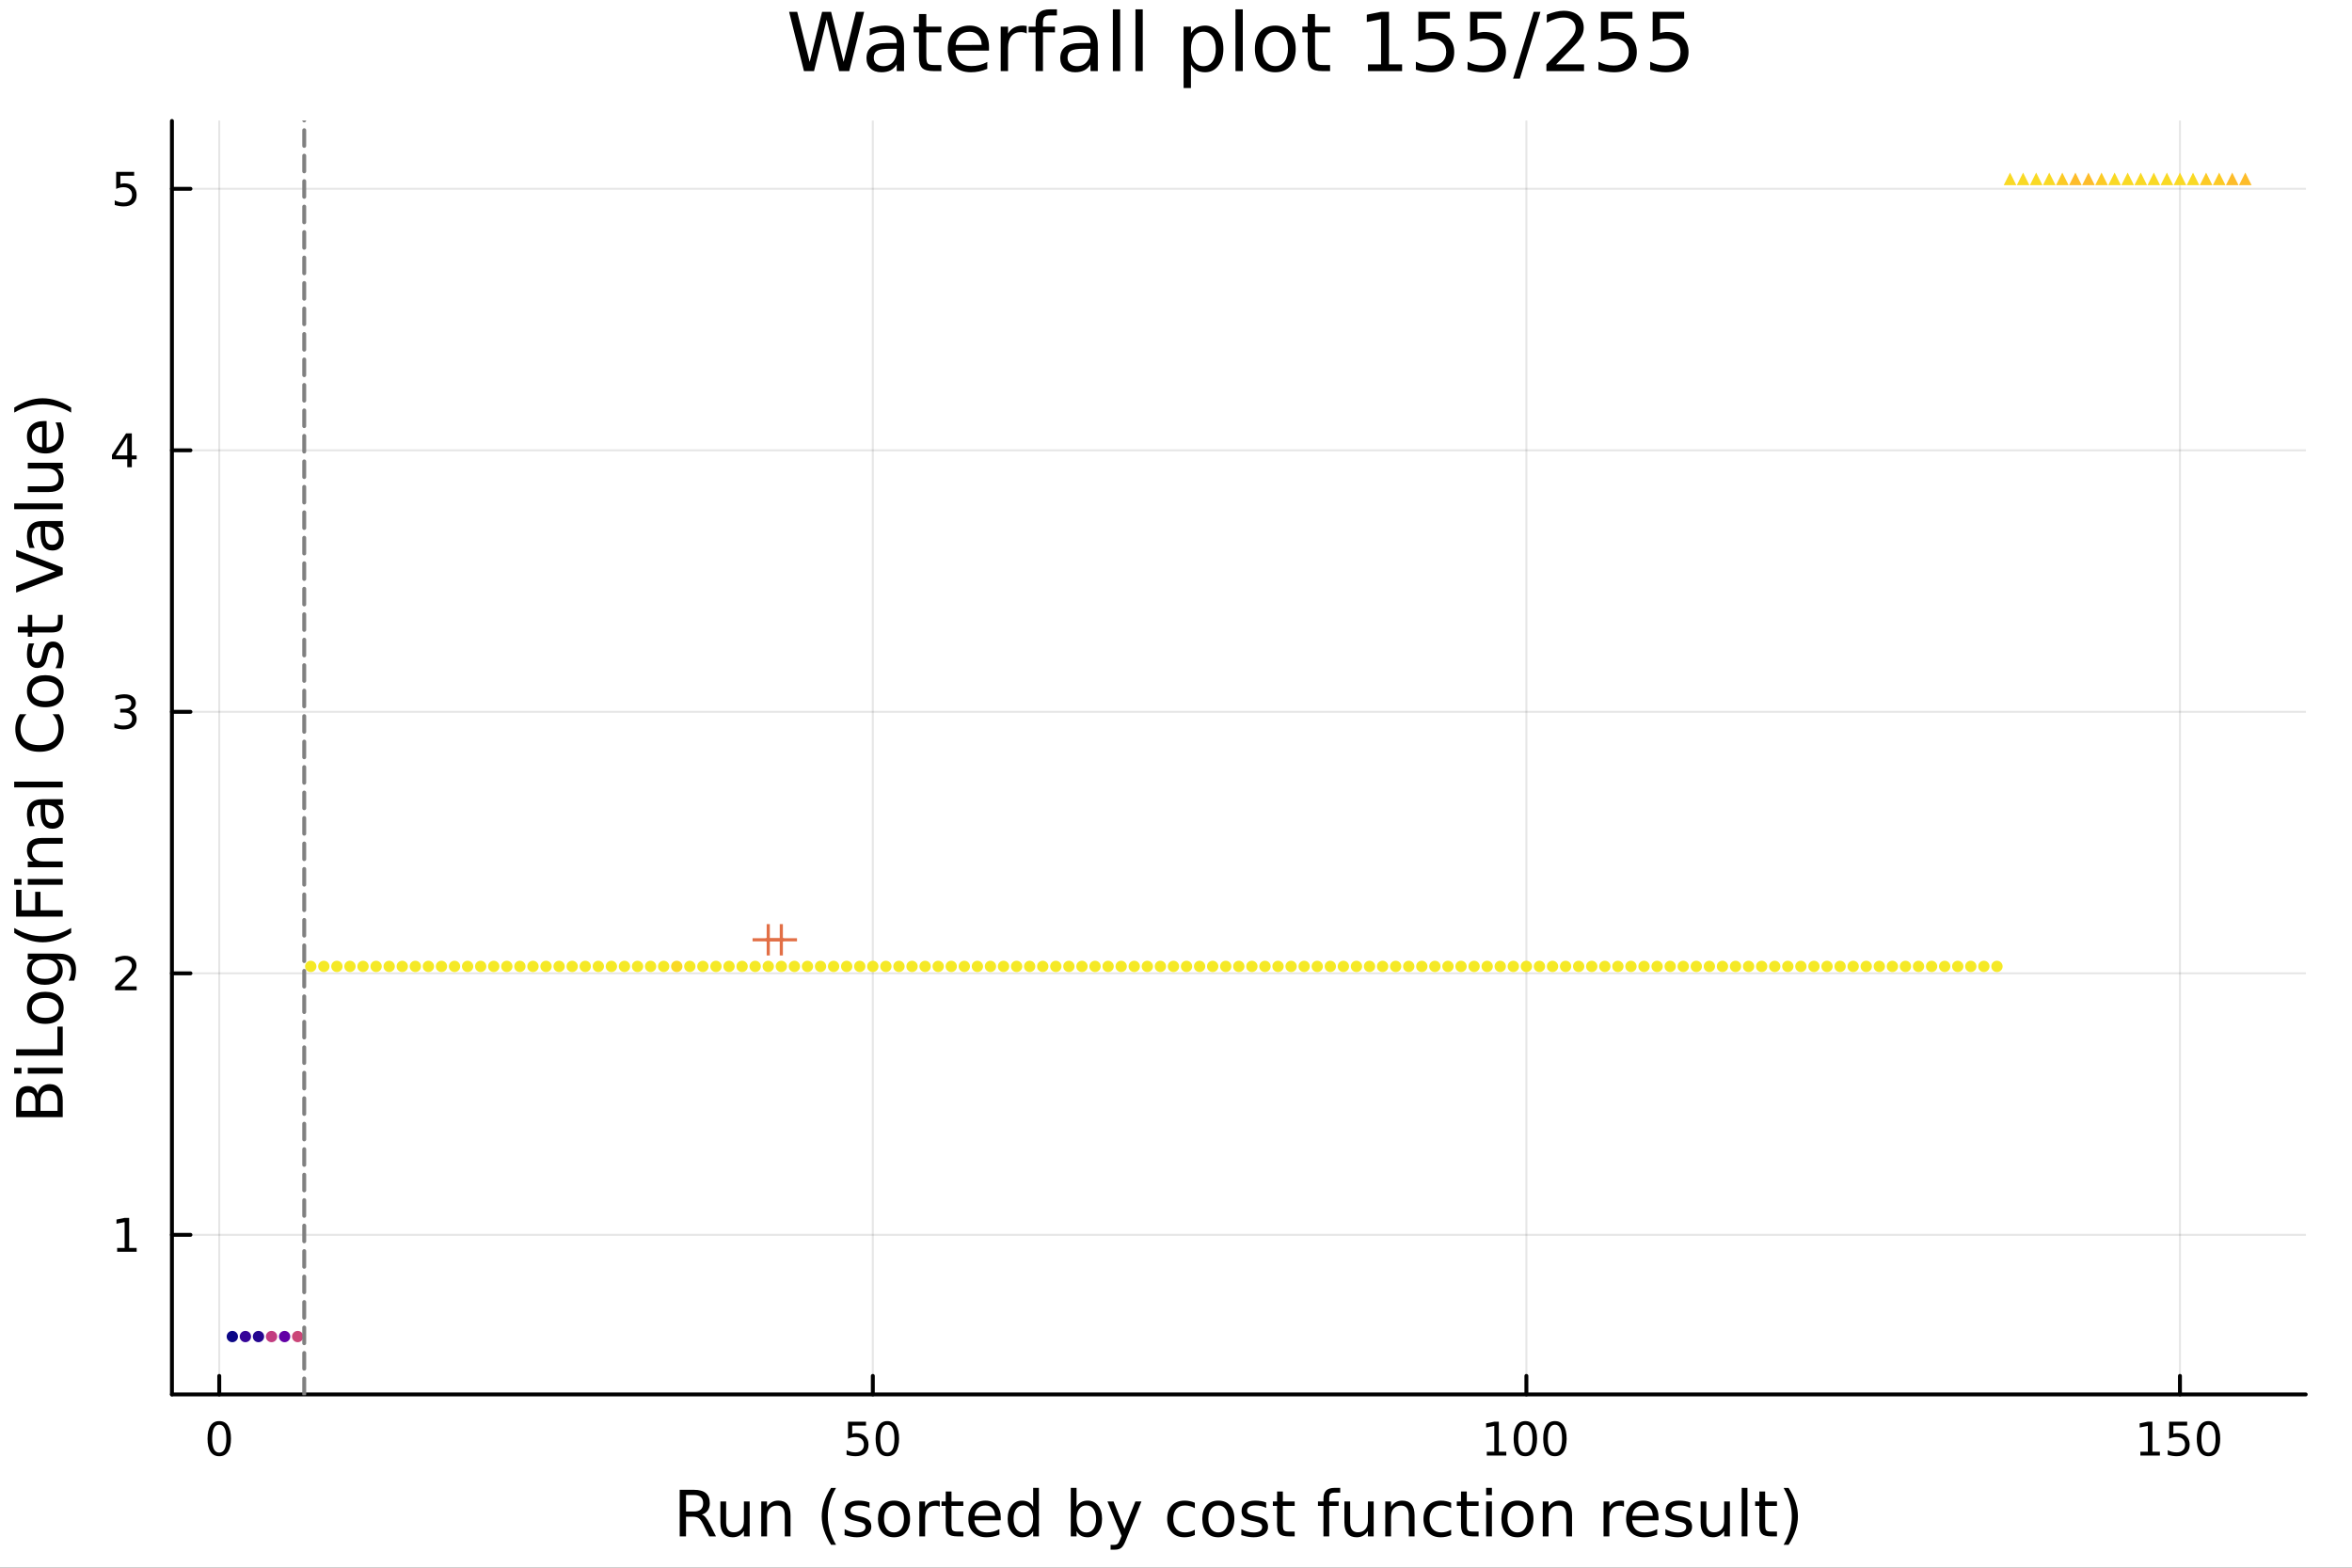 <?xml version="1.0" encoding="utf-8"?>
<svg xmlns="http://www.w3.org/2000/svg" xmlns:xlink="http://www.w3.org/1999/xlink" width="600" height="400" viewBox="0 0 2400 1600">
<rect x="0" y="0" width="2400" height="1600" fill="#333333" stroke="none"/>
<defs>
  <clipPath id="clip180">
    <rect x="0" y="0" width="2400" height="1600"/>
  </clipPath>
</defs>
<path clip-path="url(#clip180)" d="M0 1600 L2400 1600 L2400 0 L0 0  Z" fill="#ffffff" fill-rule="evenodd" fill-opacity="1"/>
<defs>
  <clipPath id="clip181">
    <rect x="480" y="0" width="1681" height="1600"/>
  </clipPath>
</defs>
<path clip-path="url(#clip180)" d="M175.445 1423.18 L2352.76 1423.18 L2352.76 123.472 L175.445 123.472  Z" fill="#ffffff" fill-rule="evenodd" fill-opacity="1"/>
<defs>
  <clipPath id="clip182">
    <rect x="175" y="123" width="2178" height="1301"/>
  </clipPath>
</defs>
<polyline clip-path="url(#clip182)" style="stroke:#000000; stroke-linecap:round; stroke-linejoin:round; stroke-width:2; stroke-opacity:0.1; fill:none" points="223.729,1423.18 223.729,123.472 "/>
<polyline clip-path="url(#clip182)" style="stroke:#000000; stroke-linecap:round; stroke-linejoin:round; stroke-width:2; stroke-opacity:0.1; fill:none" points="890.634,1423.18 890.634,123.472 "/>
<polyline clip-path="url(#clip182)" style="stroke:#000000; stroke-linecap:round; stroke-linejoin:round; stroke-width:2; stroke-opacity:0.1; fill:none" points="1557.54,1423.18 1557.54,123.472 "/>
<polyline clip-path="url(#clip182)" style="stroke:#000000; stroke-linecap:round; stroke-linejoin:round; stroke-width:2; stroke-opacity:0.1; fill:none" points="2224.44,1423.18 2224.44,123.472 "/>
<polyline clip-path="url(#clip182)" style="stroke:#000000; stroke-linecap:round; stroke-linejoin:round; stroke-width:2; stroke-opacity:0.1; fill:none" points="175.445,1260.29 2352.76,1260.29 "/>
<polyline clip-path="url(#clip182)" style="stroke:#000000; stroke-linecap:round; stroke-linejoin:round; stroke-width:2; stroke-opacity:0.1; fill:none" points="175.445,993.392 2352.76,993.392 "/>
<polyline clip-path="url(#clip182)" style="stroke:#000000; stroke-linecap:round; stroke-linejoin:round; stroke-width:2; stroke-opacity:0.1; fill:none" points="175.445,726.493 2352.76,726.493 "/>
<polyline clip-path="url(#clip182)" style="stroke:#000000; stroke-linecap:round; stroke-linejoin:round; stroke-width:2; stroke-opacity:0.1; fill:none" points="175.445,459.594 2352.76,459.594 "/>
<polyline clip-path="url(#clip182)" style="stroke:#000000; stroke-linecap:round; stroke-linejoin:round; stroke-width:2; stroke-opacity:0.1; fill:none" points="175.445,192.695 2352.76,192.695 "/>
<polyline clip-path="url(#clip180)" style="stroke:#000000; stroke-linecap:round; stroke-linejoin:round; stroke-width:4; stroke-opacity:1; fill:none" points="175.445,1423.18 2352.76,1423.18 "/>
<polyline clip-path="url(#clip180)" style="stroke:#000000; stroke-linecap:round; stroke-linejoin:round; stroke-width:4; stroke-opacity:1; fill:none" points="223.729,1423.18 223.729,1404.28 "/>
<polyline clip-path="url(#clip180)" style="stroke:#000000; stroke-linecap:round; stroke-linejoin:round; stroke-width:4; stroke-opacity:1; fill:none" points="890.634,1423.18 890.634,1404.28 "/>
<polyline clip-path="url(#clip180)" style="stroke:#000000; stroke-linecap:round; stroke-linejoin:round; stroke-width:4; stroke-opacity:1; fill:none" points="1557.54,1423.18 1557.54,1404.28 "/>
<polyline clip-path="url(#clip180)" style="stroke:#000000; stroke-linecap:round; stroke-linejoin:round; stroke-width:4; stroke-opacity:1; fill:none" points="2224.44,1423.18 2224.44,1404.28 "/>
<path clip-path="url(#clip180)" d="M223.729 1454.1 Q220.118 1454.1 218.289 1457.66 Q216.484 1461.2 216.484 1468.33 Q216.484 1475.44 218.289 1479.01 Q220.118 1482.55 223.729 1482.55 Q227.363 1482.55 229.169 1479.01 Q230.998 1475.44 230.998 1468.33 Q230.998 1461.2 229.169 1457.66 Q227.363 1454.1 223.729 1454.1 M223.729 1450.39 Q229.539 1450.39 232.595 1455 Q235.673 1459.58 235.673 1468.33 Q235.673 1477.06 232.595 1481.67 Q229.539 1486.25 223.729 1486.25 Q217.919 1486.25 214.84 1481.67 Q211.785 1477.06 211.785 1468.33 Q211.785 1459.58 214.84 1455 Q217.919 1450.39 223.729 1450.39 Z" fill="#000000" fill-rule="nonzero" fill-opacity="1" /><path clip-path="url(#clip180)" d="M865.333 1451.02 L883.689 1451.02 L883.689 1454.96 L869.615 1454.96 L869.615 1463.43 Q870.634 1463.08 871.653 1462.92 Q872.671 1462.73 873.69 1462.73 Q879.477 1462.73 882.856 1465.9 Q886.236 1469.08 886.236 1474.49 Q886.236 1480.07 882.764 1483.17 Q879.291 1486.25 872.972 1486.25 Q870.796 1486.25 868.528 1485.88 Q866.282 1485.51 863.875 1484.77 L863.875 1480.07 Q865.958 1481.2 868.18 1481.76 Q870.403 1482.32 872.879 1482.32 Q876.884 1482.32 879.222 1480.21 Q881.56 1478.1 881.56 1474.49 Q881.56 1470.88 879.222 1468.77 Q876.884 1466.67 872.879 1466.67 Q871.004 1466.67 869.129 1467.08 Q867.278 1467.5 865.333 1468.38 L865.333 1451.02 Z" fill="#000000" fill-rule="nonzero" fill-opacity="1" /><path clip-path="url(#clip180)" d="M905.449 1454.1 Q901.838 1454.1 900.009 1457.66 Q898.203 1461.2 898.203 1468.33 Q898.203 1475.44 900.009 1479.01 Q901.838 1482.55 905.449 1482.55 Q909.083 1482.55 910.888 1479.01 Q912.717 1475.44 912.717 1468.33 Q912.717 1461.2 910.888 1457.66 Q909.083 1454.1 905.449 1454.1 M905.449 1450.39 Q911.259 1450.39 914.314 1455 Q917.393 1459.58 917.393 1468.33 Q917.393 1477.06 914.314 1481.67 Q911.259 1486.25 905.449 1486.25 Q899.638 1486.25 896.56 1481.67 Q893.504 1477.06 893.504 1468.33 Q893.504 1459.58 896.56 1455 Q899.638 1450.39 905.449 1450.39 Z" fill="#000000" fill-rule="nonzero" fill-opacity="1" /><path clip-path="url(#clip180)" d="M1517.15 1481.64 L1524.78 1481.64 L1524.78 1455.28 L1516.47 1456.95 L1516.47 1452.69 L1524.74 1451.02 L1529.41 1451.02 L1529.41 1481.64 L1537.05 1481.64 L1537.05 1485.58 L1517.15 1485.58 L1517.15 1481.64 Z" fill="#000000" fill-rule="nonzero" fill-opacity="1" /><path clip-path="url(#clip180)" d="M1556.5 1454.1 Q1552.89 1454.1 1551.06 1457.66 Q1549.25 1461.2 1549.25 1468.33 Q1549.25 1475.44 1551.06 1479.01 Q1552.89 1482.55 1556.5 1482.55 Q1560.13 1482.55 1561.94 1479.01 Q1563.77 1475.44 1563.77 1468.33 Q1563.77 1461.2 1561.94 1457.66 Q1560.13 1454.1 1556.5 1454.1 M1556.5 1450.39 Q1562.31 1450.39 1565.36 1455 Q1568.44 1459.58 1568.44 1468.33 Q1568.44 1477.06 1565.36 1481.67 Q1562.31 1486.25 1556.5 1486.25 Q1550.69 1486.25 1547.61 1481.67 Q1544.55 1477.06 1544.55 1468.33 Q1544.55 1459.58 1547.61 1455 Q1550.69 1450.39 1556.5 1450.39 Z" fill="#000000" fill-rule="nonzero" fill-opacity="1" /><path clip-path="url(#clip180)" d="M1586.66 1454.1 Q1583.05 1454.1 1581.22 1457.66 Q1579.41 1461.2 1579.41 1468.33 Q1579.41 1475.44 1581.22 1479.01 Q1583.05 1482.55 1586.66 1482.55 Q1590.29 1482.55 1592.1 1479.01 Q1593.93 1475.44 1593.93 1468.33 Q1593.93 1461.2 1592.1 1457.66 Q1590.29 1454.1 1586.66 1454.1 M1586.66 1450.39 Q1592.47 1450.39 1595.52 1455 Q1598.6 1459.58 1598.6 1468.33 Q1598.6 1477.06 1595.52 1481.67 Q1592.47 1486.25 1586.66 1486.25 Q1580.85 1486.25 1577.77 1481.67 Q1574.71 1477.06 1574.71 1468.33 Q1574.71 1459.58 1577.77 1455 Q1580.85 1450.39 1586.66 1450.39 Z" fill="#000000" fill-rule="nonzero" fill-opacity="1" /><path clip-path="url(#clip180)" d="M2184.05 1481.64 L2191.69 1481.64 L2191.69 1455.28 L2183.38 1456.95 L2183.38 1452.69 L2191.64 1451.02 L2196.32 1451.02 L2196.32 1481.64 L2203.96 1481.64 L2203.96 1485.58 L2184.05 1485.58 L2184.05 1481.64 Z" fill="#000000" fill-rule="nonzero" fill-opacity="1" /><path clip-path="url(#clip180)" d="M2213.45 1451.02 L2231.8 1451.02 L2231.8 1454.96 L2217.73 1454.96 L2217.73 1463.43 Q2218.75 1463.08 2219.77 1462.92 Q2220.79 1462.73 2221.8 1462.73 Q2227.59 1462.73 2230.97 1465.9 Q2234.35 1469.08 2234.35 1474.49 Q2234.35 1480.07 2230.88 1483.17 Q2227.41 1486.25 2221.09 1486.25 Q2218.91 1486.25 2216.64 1485.88 Q2214.4 1485.51 2211.99 1484.77 L2211.99 1480.07 Q2214.07 1481.2 2216.3 1481.76 Q2218.52 1482.32 2220.99 1482.32 Q2225 1482.32 2227.34 1480.21 Q2229.67 1478.1 2229.67 1474.49 Q2229.67 1470.88 2227.34 1468.77 Q2225 1466.67 2220.99 1466.67 Q2219.12 1466.67 2217.24 1467.08 Q2215.39 1467.5 2213.45 1468.38 L2213.45 1451.02 Z" fill="#000000" fill-rule="nonzero" fill-opacity="1" /><path clip-path="url(#clip180)" d="M2253.56 1454.1 Q2249.95 1454.1 2248.12 1457.66 Q2246.32 1461.2 2246.32 1468.33 Q2246.32 1475.44 2248.12 1479.01 Q2249.95 1482.55 2253.56 1482.55 Q2257.2 1482.55 2259 1479.01 Q2260.83 1475.44 2260.83 1468.33 Q2260.83 1461.2 2259 1457.66 Q2257.2 1454.1 2253.56 1454.1 M2253.56 1450.39 Q2259.37 1450.39 2262.43 1455 Q2265.51 1459.58 2265.51 1468.33 Q2265.51 1477.06 2262.43 1481.67 Q2259.37 1486.25 2253.56 1486.25 Q2247.75 1486.25 2244.67 1481.67 Q2241.62 1477.06 2241.62 1468.33 Q2241.62 1459.58 2244.67 1455 Q2247.75 1450.39 2253.56 1450.39 Z" fill="#000000" fill-rule="nonzero" fill-opacity="1" /><path clip-path="url(#clip180)" d="M716.125 1545.76 Q718.193 1546.46 720.135 1548.76 Q722.108 1551.05 724.082 1555.06 L730.607 1568.04 L723.7 1568.04 L717.621 1555.85 Q715.265 1551.08 713.037 1549.52 Q710.841 1547.96 707.022 1547.96 L700.019 1547.96 L700.019 1568.04 L693.59 1568.04 L693.59 1520.52 L708.104 1520.52 Q716.252 1520.52 720.262 1523.93 Q724.273 1527.34 724.273 1534.21 Q724.273 1538.7 722.172 1541.66 Q720.103 1544.62 716.125 1545.76 M700.019 1525.81 L700.019 1542.68 L708.104 1542.68 Q712.751 1542.68 715.106 1540.54 Q717.493 1538.38 717.493 1534.21 Q717.493 1530.04 715.106 1527.94 Q712.751 1525.81 708.104 1525.81 L700.019 1525.81 Z" fill="#000000" fill-rule="nonzero" fill-opacity="1" /><path clip-path="url(#clip180)" d="M735.094 1553.98 L735.094 1532.4 L740.951 1532.4 L740.951 1553.75 Q740.951 1558.81 742.924 1561.36 Q744.898 1563.87 748.844 1563.87 Q753.587 1563.87 756.324 1560.85 Q759.093 1557.83 759.093 1552.61 L759.093 1532.4 L764.95 1532.4 L764.95 1568.04 L759.093 1568.04 L759.093 1562.57 Q756.961 1565.82 754.128 1567.41 Q751.327 1568.97 747.603 1568.97 Q741.46 1568.97 738.277 1565.15 Q735.094 1561.33 735.094 1553.98 M749.831 1531.54 L749.831 1531.54 Z" fill="#000000" fill-rule="nonzero" fill-opacity="1" /><path clip-path="url(#clip180)" d="M806.645 1546.53 L806.645 1568.04 L800.789 1568.04 L800.789 1546.72 Q800.789 1541.66 798.815 1539.14 Q796.842 1536.63 792.895 1536.63 Q788.153 1536.63 785.415 1539.65 Q782.678 1542.68 782.678 1547.9 L782.678 1568.04 L776.79 1568.04 L776.79 1532.4 L782.678 1532.4 L782.678 1537.93 Q784.779 1534.72 787.612 1533.13 Q790.476 1531.54 794.2 1531.54 Q800.343 1531.54 803.494 1535.36 Q806.645 1539.14 806.645 1546.53 Z" fill="#000000" fill-rule="nonzero" fill-opacity="1" /><path clip-path="url(#clip180)" d="M853.115 1518.58 Q848.85 1525.9 846.781 1533.06 Q844.712 1540.23 844.712 1547.58 Q844.712 1554.93 846.781 1562.16 Q848.881 1569.35 853.115 1576.64 L848.022 1576.64 Q843.248 1569.16 840.861 1561.93 Q838.505 1554.71 838.505 1547.58 Q838.505 1540.48 840.861 1533.29 Q843.216 1526.09 848.022 1518.58 L853.115 1518.58 Z" fill="#000000" fill-rule="nonzero" fill-opacity="1" /><path clip-path="url(#clip180)" d="M887.203 1533.45 L887.203 1538.98 Q884.72 1537.71 882.047 1537.07 Q879.373 1536.44 876.509 1536.44 Q872.148 1536.44 869.952 1537.77 Q867.788 1539.11 867.788 1541.79 Q867.788 1543.82 869.347 1545 Q870.907 1546.15 875.617 1547.2 L877.623 1547.64 Q883.861 1548.98 886.471 1551.43 Q889.113 1553.85 889.113 1558.21 Q889.113 1563.17 885.166 1566.07 Q881.251 1568.97 874.376 1568.97 Q871.512 1568.97 868.392 1568.39 Q865.305 1567.85 861.867 1566.74 L861.867 1560.69 Q865.114 1562.38 868.265 1563.24 Q871.416 1564.07 874.503 1564.07 Q878.641 1564.07 880.869 1562.66 Q883.097 1561.23 883.097 1558.65 Q883.097 1556.27 881.474 1554.99 Q879.882 1553.72 874.44 1552.54 L872.403 1552.07 Q866.96 1550.92 864.541 1548.56 Q862.122 1546.18 862.122 1542.04 Q862.122 1537.01 865.687 1534.27 Q869.252 1531.54 875.808 1531.54 Q879.055 1531.54 881.919 1532.01 Q884.784 1532.49 887.203 1533.45 Z" fill="#000000" fill-rule="nonzero" fill-opacity="1" /><path clip-path="url(#clip180)" d="M912.252 1536.5 Q907.541 1536.5 904.804 1540.19 Q902.067 1543.85 902.067 1550.25 Q902.067 1556.65 904.772 1560.34 Q907.51 1564 912.252 1564 Q916.931 1564 919.668 1560.31 Q922.405 1556.62 922.405 1550.25 Q922.405 1543.92 919.668 1540.23 Q916.931 1536.5 912.252 1536.5 M912.252 1531.54 Q919.891 1531.54 924.251 1536.5 Q928.612 1541.47 928.612 1550.25 Q928.612 1559 924.251 1564 Q919.891 1568.97 912.252 1568.97 Q904.581 1568.97 900.221 1564 Q895.892 1559 895.892 1550.25 Q895.892 1541.47 900.221 1536.5 Q904.581 1531.54 912.252 1531.54 Z" fill="#000000" fill-rule="nonzero" fill-opacity="1" /><path clip-path="url(#clip180)" d="M958.976 1537.87 Q957.99 1537.3 956.812 1537.04 Q955.666 1536.76 954.266 1536.76 Q949.3 1536.76 946.627 1540 Q943.985 1543.22 943.985 1549.27 L943.985 1568.04 L938.097 1568.04 L938.097 1532.4 L943.985 1532.4 L943.985 1537.93 Q945.831 1534.69 948.791 1533.13 Q951.751 1531.54 955.984 1531.54 Q956.589 1531.54 957.321 1531.63 Q958.053 1531.7 958.944 1531.85 L958.976 1537.87 Z" fill="#000000" fill-rule="nonzero" fill-opacity="1" /><path clip-path="url(#clip180)" d="M970.912 1522.27 L970.912 1532.4 L982.975 1532.4 L982.975 1536.95 L970.912 1536.95 L970.912 1556.3 Q970.912 1560.66 972.09 1561.9 Q973.299 1563.14 976.959 1563.14 L982.975 1563.14 L982.975 1568.04 L976.959 1568.04 Q970.18 1568.04 967.602 1565.53 Q965.024 1562.98 965.024 1556.3 L965.024 1536.95 L960.727 1536.95 L960.727 1532.4 L965.024 1532.4 L965.024 1522.27 L970.912 1522.27 Z" fill="#000000" fill-rule="nonzero" fill-opacity="1" /><path clip-path="url(#clip180)" d="M1021.17 1548.76 L1021.17 1551.62 L994.242 1551.62 Q994.624 1557.67 997.871 1560.85 Q1001.15 1564 1006.97 1564 Q1010.35 1564 1013.5 1563.17 Q1016.68 1562.35 1019.8 1560.69 L1019.8 1566.23 Q1016.65 1567.57 1013.34 1568.27 Q1010.03 1568.97 1006.62 1568.97 Q998.094 1568.97 993.097 1564 Q988.131 1559.04 988.131 1550.57 Q988.131 1541.82 992.842 1536.69 Q997.584 1531.54 1005.61 1531.54 Q1012.8 1531.54 1016.97 1536.18 Q1021.17 1540.8 1021.17 1548.76 M1015.31 1547.04 Q1015.25 1542.23 1012.61 1539.37 Q1010 1536.5 1005.67 1536.5 Q1000.77 1536.5 997.807 1539.27 Q994.879 1542.04 994.433 1547.07 L1015.31 1547.04 Z" fill="#000000" fill-rule="nonzero" fill-opacity="1" /><path clip-path="url(#clip180)" d="M1054.24 1537.81 L1054.24 1518.52 L1060.1 1518.52 L1060.1 1568.04 L1054.24 1568.04 L1054.24 1562.7 Q1052.39 1565.88 1049.56 1567.44 Q1046.76 1568.97 1042.81 1568.97 Q1036.35 1568.97 1032.28 1563.81 Q1028.24 1558.65 1028.24 1550.25 Q1028.24 1541.85 1032.28 1536.69 Q1036.35 1531.54 1042.81 1531.54 Q1046.76 1531.54 1049.56 1533.1 Q1052.39 1534.62 1054.24 1537.81 M1034.28 1550.25 Q1034.28 1556.71 1036.92 1560.4 Q1039.6 1564.07 1044.24 1564.07 Q1048.89 1564.07 1051.57 1560.4 Q1054.24 1556.71 1054.24 1550.25 Q1054.24 1543.79 1051.57 1540.13 Q1048.89 1536.44 1044.24 1536.44 Q1039.6 1536.44 1036.92 1540.13 Q1034.28 1543.79 1034.28 1550.25 Z" fill="#000000" fill-rule="nonzero" fill-opacity="1" /><path clip-path="url(#clip180)" d="M1118.47 1550.25 Q1118.47 1543.79 1115.8 1540.13 Q1113.15 1536.44 1108.51 1536.44 Q1103.86 1536.44 1101.19 1540.13 Q1098.54 1543.79 1098.54 1550.25 Q1098.54 1556.71 1101.19 1560.4 Q1103.86 1564.07 1108.51 1564.07 Q1113.15 1564.07 1115.8 1560.4 Q1118.47 1556.71 1118.47 1550.25 M1098.54 1537.81 Q1100.39 1534.62 1103.19 1533.1 Q1106.02 1531.54 1109.94 1531.54 Q1116.43 1531.54 1120.47 1536.69 Q1124.55 1541.85 1124.55 1550.25 Q1124.55 1558.65 1120.47 1563.81 Q1116.43 1568.97 1109.94 1568.97 Q1106.02 1568.97 1103.19 1567.44 Q1100.39 1565.88 1098.54 1562.7 L1098.54 1568.04 L1092.66 1568.04 L1092.66 1518.52 L1098.54 1518.52 L1098.54 1537.81 Z" fill="#000000" fill-rule="nonzero" fill-opacity="1" /><path clip-path="url(#clip180)" d="M1149.09 1571.35 Q1146.61 1577.72 1144.25 1579.66 Q1141.89 1581.6 1137.95 1581.6 L1133.27 1581.6 L1133.27 1576.7 L1136.71 1576.7 Q1139.13 1576.7 1140.46 1575.56 Q1141.8 1574.41 1143.42 1570.14 L1144.47 1567.47 L1130.05 1532.4 L1136.26 1532.4 L1147.4 1560.28 L1158.54 1532.4 L1164.75 1532.4 L1149.09 1571.35 Z" fill="#000000" fill-rule="nonzero" fill-opacity="1" /><path clip-path="url(#clip180)" d="M1219.21 1533.76 L1219.21 1539.24 Q1216.72 1537.87 1214.21 1537.2 Q1211.73 1536.5 1209.18 1536.5 Q1203.48 1536.5 1200.33 1540.13 Q1197.18 1543.73 1197.18 1550.25 Q1197.18 1556.78 1200.33 1560.4 Q1203.48 1564 1209.18 1564 Q1211.73 1564 1214.21 1563.33 Q1216.72 1562.63 1219.21 1561.26 L1219.21 1566.68 Q1216.76 1567.82 1214.11 1568.39 Q1211.5 1568.97 1208.54 1568.97 Q1200.49 1568.97 1195.75 1563.91 Q1191.01 1558.85 1191.01 1550.25 Q1191.01 1541.53 1195.78 1536.53 Q1200.59 1531.54 1208.93 1531.54 Q1211.63 1531.54 1214.21 1532.11 Q1216.79 1532.65 1219.21 1533.76 Z" fill="#000000" fill-rule="nonzero" fill-opacity="1" /><path clip-path="url(#clip180)" d="M1243.21 1536.5 Q1238.49 1536.5 1235.76 1540.19 Q1233.02 1543.85 1233.02 1550.25 Q1233.02 1556.65 1235.73 1560.34 Q1238.46 1564 1243.21 1564 Q1247.88 1564 1250.62 1560.31 Q1253.36 1556.62 1253.36 1550.25 Q1253.36 1543.92 1250.62 1540.23 Q1247.88 1536.5 1243.21 1536.5 M1243.21 1531.54 Q1250.84 1531.54 1255.2 1536.5 Q1259.56 1541.47 1259.56 1550.25 Q1259.56 1559 1255.2 1564 Q1250.84 1568.97 1243.21 1568.97 Q1235.53 1568.97 1231.17 1564 Q1226.85 1559 1226.85 1550.25 Q1226.85 1541.47 1231.17 1536.5 Q1235.53 1531.54 1243.21 1531.54 Z" fill="#000000" fill-rule="nonzero" fill-opacity="1" /><path clip-path="url(#clip180)" d="M1292 1533.45 L1292 1538.98 Q1289.52 1537.71 1286.84 1537.07 Q1284.17 1536.44 1281.3 1536.44 Q1276.94 1536.44 1274.75 1537.77 Q1272.58 1539.11 1272.58 1541.79 Q1272.58 1543.82 1274.14 1545 Q1275.7 1546.15 1280.41 1547.2 L1282.42 1547.64 Q1288.66 1548.98 1291.27 1551.43 Q1293.91 1553.85 1293.91 1558.21 Q1293.91 1563.17 1289.96 1566.07 Q1286.05 1568.97 1279.17 1568.97 Q1276.31 1568.97 1273.19 1568.39 Q1270.1 1567.85 1266.66 1566.74 L1266.66 1560.69 Q1269.91 1562.38 1273.06 1563.24 Q1276.21 1564.07 1279.3 1564.07 Q1283.44 1564.07 1285.66 1562.66 Q1287.89 1561.23 1287.89 1558.65 Q1287.89 1556.27 1286.27 1554.99 Q1284.68 1553.72 1279.24 1552.54 L1277.2 1552.07 Q1271.76 1550.92 1269.34 1548.56 Q1266.92 1546.18 1266.92 1542.04 Q1266.92 1537.01 1270.48 1534.27 Q1274.05 1531.54 1280.6 1531.54 Q1283.85 1531.54 1286.71 1532.01 Q1289.58 1532.49 1292 1533.45 Z" fill="#000000" fill-rule="nonzero" fill-opacity="1" /><path clip-path="url(#clip180)" d="M1309.03 1522.27 L1309.03 1532.4 L1321.09 1532.4 L1321.09 1536.95 L1309.03 1536.95 L1309.03 1556.3 Q1309.03 1560.66 1310.2 1561.9 Q1311.41 1563.14 1315.07 1563.14 L1321.09 1563.14 L1321.09 1568.04 L1315.07 1568.04 Q1308.29 1568.04 1305.72 1565.53 Q1303.14 1562.98 1303.14 1556.3 L1303.14 1536.95 L1298.84 1536.95 L1298.84 1532.4 L1303.14 1532.4 L1303.14 1522.27 L1309.03 1522.27 Z" fill="#000000" fill-rule="nonzero" fill-opacity="1" /><path clip-path="url(#clip180)" d="M1367.56 1518.52 L1367.56 1523.39 L1361.96 1523.39 Q1358.81 1523.39 1357.57 1524.66 Q1356.36 1525.93 1356.36 1529.24 L1356.36 1532.4 L1366 1532.4 L1366 1536.95 L1356.36 1536.95 L1356.36 1568.04 L1350.47 1568.04 L1350.47 1536.95 L1344.87 1536.95 L1344.87 1532.4 L1350.47 1532.4 L1350.47 1529.91 Q1350.47 1523.96 1353.24 1521.26 Q1356.01 1518.52 1362.02 1518.52 L1367.56 1518.52 Z" fill="#000000" fill-rule="nonzero" fill-opacity="1" /><path clip-path="url(#clip180)" d="M1371.86 1553.98 L1371.86 1532.4 L1377.71 1532.4 L1377.71 1553.75 Q1377.71 1558.81 1379.69 1561.36 Q1381.66 1563.87 1385.61 1563.87 Q1390.35 1563.87 1393.09 1560.85 Q1395.85 1557.83 1395.85 1552.61 L1395.85 1532.4 L1401.71 1532.4 L1401.71 1568.04 L1395.85 1568.04 L1395.85 1562.57 Q1393.72 1565.82 1390.89 1567.41 Q1388.09 1568.97 1384.36 1568.97 Q1378.22 1568.97 1375.04 1565.15 Q1371.86 1561.33 1371.86 1553.98 M1386.59 1531.54 L1386.59 1531.54 Z" fill="#000000" fill-rule="nonzero" fill-opacity="1" /><path clip-path="url(#clip180)" d="M1443.41 1546.53 L1443.41 1568.04 L1437.55 1568.04 L1437.55 1546.72 Q1437.55 1541.66 1435.58 1539.14 Q1433.6 1536.63 1429.66 1536.63 Q1424.91 1536.63 1422.18 1539.65 Q1419.44 1542.68 1419.44 1547.9 L1419.44 1568.04 L1413.55 1568.04 L1413.55 1532.4 L1419.44 1532.4 L1419.44 1537.93 Q1421.54 1534.72 1424.37 1533.13 Q1427.24 1531.54 1430.96 1531.54 Q1437.1 1531.54 1440.26 1535.36 Q1443.41 1539.14 1443.41 1546.53 Z" fill="#000000" fill-rule="nonzero" fill-opacity="1" /><path clip-path="url(#clip180)" d="M1480.74 1533.76 L1480.74 1539.24 Q1478.26 1537.87 1475.74 1537.2 Q1473.26 1536.5 1470.72 1536.5 Q1465.02 1536.5 1461.87 1540.13 Q1458.72 1543.73 1458.72 1550.25 Q1458.72 1556.78 1461.87 1560.4 Q1465.02 1564 1470.72 1564 Q1473.26 1564 1475.74 1563.33 Q1478.26 1562.63 1480.74 1561.26 L1480.74 1566.68 Q1478.29 1567.82 1475.65 1568.39 Q1473.04 1568.97 1470.08 1568.97 Q1462.03 1568.97 1457.28 1563.91 Q1452.54 1558.85 1452.54 1550.25 Q1452.54 1541.53 1457.32 1536.53 Q1462.12 1531.54 1470.46 1531.54 Q1473.17 1531.54 1475.74 1532.11 Q1478.32 1532.65 1480.74 1533.76 Z" fill="#000000" fill-rule="nonzero" fill-opacity="1" /><path clip-path="url(#clip180)" d="M1496.72 1522.27 L1496.72 1532.4 L1508.78 1532.4 L1508.78 1536.95 L1496.72 1536.95 L1496.72 1556.3 Q1496.72 1560.66 1497.9 1561.9 Q1499.11 1563.14 1502.77 1563.14 L1508.78 1563.14 L1508.78 1568.04 L1502.77 1568.04 Q1495.99 1568.04 1493.41 1565.53 Q1490.83 1562.98 1490.83 1556.3 L1490.83 1536.95 L1486.53 1536.95 L1486.53 1532.4 L1490.83 1532.4 L1490.83 1522.27 L1496.72 1522.27 Z" fill="#000000" fill-rule="nonzero" fill-opacity="1" /><path clip-path="url(#clip180)" d="M1516.48 1532.4 L1522.34 1532.4 L1522.34 1568.04 L1516.48 1568.04 L1516.48 1532.4 M1516.48 1518.52 L1522.34 1518.52 L1522.34 1525.93 L1516.48 1525.93 L1516.48 1518.52 Z" fill="#000000" fill-rule="nonzero" fill-opacity="1" /><path clip-path="url(#clip180)" d="M1548.41 1536.5 Q1543.7 1536.5 1540.96 1540.19 Q1538.22 1543.85 1538.22 1550.25 Q1538.22 1556.65 1540.93 1560.34 Q1543.67 1564 1548.41 1564 Q1553.09 1564 1555.82 1560.31 Q1558.56 1556.62 1558.56 1550.25 Q1558.56 1543.92 1555.82 1540.23 Q1553.09 1536.5 1548.41 1536.5 M1548.41 1531.54 Q1556.05 1531.54 1560.41 1536.5 Q1564.77 1541.47 1564.77 1550.25 Q1564.77 1559 1560.41 1564 Q1556.05 1568.97 1548.41 1568.97 Q1540.74 1568.97 1536.38 1564 Q1532.05 1559 1532.05 1550.25 Q1532.05 1541.47 1536.38 1536.5 Q1540.74 1531.54 1548.41 1531.54 Z" fill="#000000" fill-rule="nonzero" fill-opacity="1" /><path clip-path="url(#clip180)" d="M1604.11 1546.53 L1604.11 1568.04 L1598.25 1568.04 L1598.25 1546.72 Q1598.25 1541.66 1596.28 1539.14 Q1594.31 1536.63 1590.36 1536.63 Q1585.62 1536.63 1582.88 1539.65 Q1580.14 1542.68 1580.14 1547.9 L1580.14 1568.04 L1574.25 1568.04 L1574.25 1532.4 L1580.14 1532.4 L1580.14 1537.93 Q1582.24 1534.72 1585.08 1533.13 Q1587.94 1531.54 1591.66 1531.54 Q1597.81 1531.54 1600.96 1535.36 Q1604.11 1539.14 1604.11 1546.53 Z" fill="#000000" fill-rule="nonzero" fill-opacity="1" /><path clip-path="url(#clip180)" d="M1657.17 1537.87 Q1656.18 1537.3 1655 1537.04 Q1653.86 1536.76 1652.46 1536.76 Q1647.49 1536.76 1644.82 1540 Q1642.18 1543.22 1642.18 1549.27 L1642.18 1568.04 L1636.29 1568.04 L1636.29 1532.4 L1642.18 1532.4 L1642.18 1537.93 Q1644.02 1534.69 1646.98 1533.13 Q1649.94 1531.54 1654.18 1531.54 Q1654.78 1531.54 1655.51 1531.63 Q1656.24 1531.7 1657.14 1531.85 L1657.17 1537.87 Z" fill="#000000" fill-rule="nonzero" fill-opacity="1" /><path clip-path="url(#clip180)" d="M1692.37 1548.76 L1692.37 1551.62 L1665.44 1551.62 Q1665.82 1557.67 1669.07 1560.85 Q1672.35 1564 1678.17 1564 Q1681.55 1564 1684.7 1563.17 Q1687.88 1562.35 1691 1560.69 L1691 1566.23 Q1687.85 1567.57 1684.54 1568.27 Q1681.23 1568.97 1677.82 1568.97 Q1669.29 1568.97 1664.3 1564 Q1659.33 1559.04 1659.33 1550.57 Q1659.33 1541.82 1664.04 1536.69 Q1668.78 1531.54 1676.81 1531.54 Q1684 1531.54 1688.17 1536.18 Q1692.37 1540.8 1692.37 1548.76 M1686.51 1547.04 Q1686.45 1542.23 1683.81 1539.37 Q1681.2 1536.5 1676.87 1536.5 Q1671.97 1536.5 1669.01 1539.27 Q1666.08 1542.04 1665.63 1547.07 L1686.51 1547.04 Z" fill="#000000" fill-rule="nonzero" fill-opacity="1" /><path clip-path="url(#clip180)" d="M1724.71 1533.45 L1724.71 1538.98 Q1722.22 1537.71 1719.55 1537.07 Q1716.88 1536.44 1714.01 1536.44 Q1709.65 1536.44 1707.46 1537.77 Q1705.29 1539.11 1705.29 1541.79 Q1705.29 1543.82 1706.85 1545 Q1708.41 1546.15 1713.12 1547.2 L1715.13 1547.64 Q1721.37 1548.98 1723.98 1551.43 Q1726.62 1553.85 1726.62 1558.21 Q1726.62 1563.17 1722.67 1566.07 Q1718.76 1568.97 1711.88 1568.97 Q1709.02 1568.97 1705.9 1568.39 Q1702.81 1567.85 1699.37 1566.74 L1699.37 1560.69 Q1702.62 1562.38 1705.77 1563.24 Q1708.92 1564.07 1712.01 1564.07 Q1716.15 1564.07 1718.37 1562.66 Q1720.6 1561.23 1720.6 1558.65 Q1720.6 1556.27 1718.98 1554.99 Q1717.39 1553.72 1711.94 1552.54 L1709.91 1552.07 Q1704.46 1550.92 1702.05 1548.56 Q1699.63 1546.18 1699.63 1542.04 Q1699.63 1537.01 1703.19 1534.27 Q1706.76 1531.54 1713.31 1531.54 Q1716.56 1531.54 1719.42 1532.01 Q1722.29 1532.49 1724.71 1533.45 Z" fill="#000000" fill-rule="nonzero" fill-opacity="1" /><path clip-path="url(#clip180)" d="M1735.34 1553.98 L1735.34 1532.4 L1741.19 1532.4 L1741.19 1553.75 Q1741.19 1558.81 1743.17 1561.36 Q1745.14 1563.87 1749.09 1563.87 Q1753.83 1563.87 1756.57 1560.85 Q1759.34 1557.83 1759.34 1552.61 L1759.34 1532.4 L1765.19 1532.4 L1765.19 1568.04 L1759.34 1568.04 L1759.34 1562.57 Q1757.2 1565.82 1754.37 1567.41 Q1751.57 1568.97 1747.85 1568.97 Q1741.7 1568.97 1738.52 1565.15 Q1735.34 1561.33 1735.34 1553.98 M1750.07 1531.54 L1750.07 1531.54 Z" fill="#000000" fill-rule="nonzero" fill-opacity="1" /><path clip-path="url(#clip180)" d="M1777.26 1518.52 L1783.11 1518.52 L1783.11 1568.04 L1777.26 1568.04 L1777.26 1518.52 Z" fill="#000000" fill-rule="nonzero" fill-opacity="1" /><path clip-path="url(#clip180)" d="M1801.16 1522.27 L1801.16 1532.4 L1813.22 1532.4 L1813.22 1536.95 L1801.16 1536.95 L1801.16 1556.3 Q1801.16 1560.66 1802.34 1561.9 Q1803.55 1563.14 1807.21 1563.14 L1813.22 1563.14 L1813.22 1568.04 L1807.21 1568.04 Q1800.43 1568.04 1797.85 1565.53 Q1795.27 1562.98 1795.27 1556.3 L1795.27 1536.95 L1790.97 1536.95 L1790.97 1532.4 L1795.27 1532.4 L1795.27 1522.27 L1801.16 1522.27 Z" fill="#000000" fill-rule="nonzero" fill-opacity="1" /><path clip-path="url(#clip180)" d="M1820 1518.58 L1825.09 1518.58 Q1829.87 1526.09 1832.22 1533.29 Q1834.61 1540.48 1834.61 1547.58 Q1834.61 1554.71 1832.22 1561.93 Q1829.87 1569.16 1825.09 1576.64 L1820 1576.64 Q1824.23 1569.35 1826.3 1562.16 Q1828.4 1554.93 1828.4 1547.58 Q1828.4 1540.23 1826.3 1533.06 Q1824.23 1525.9 1820 1518.58 Z" fill="#000000" fill-rule="nonzero" fill-opacity="1" /><polyline clip-path="url(#clip180)" style="stroke:#000000; stroke-linecap:round; stroke-linejoin:round; stroke-width:4; stroke-opacity:1; fill:none" points="175.445,1423.18 175.445,123.472 "/>
<polyline clip-path="url(#clip180)" style="stroke:#000000; stroke-linecap:round; stroke-linejoin:round; stroke-width:4; stroke-opacity:1; fill:none" points="175.445,1260.29 194.343,1260.29 "/>
<polyline clip-path="url(#clip180)" style="stroke:#000000; stroke-linecap:round; stroke-linejoin:round; stroke-width:4; stroke-opacity:1; fill:none" points="175.445,993.392 194.343,993.392 "/>
<polyline clip-path="url(#clip180)" style="stroke:#000000; stroke-linecap:round; stroke-linejoin:round; stroke-width:4; stroke-opacity:1; fill:none" points="175.445,726.493 194.343,726.493 "/>
<polyline clip-path="url(#clip180)" style="stroke:#000000; stroke-linecap:round; stroke-linejoin:round; stroke-width:4; stroke-opacity:1; fill:none" points="175.445,459.594 194.343,459.594 "/>
<polyline clip-path="url(#clip180)" style="stroke:#000000; stroke-linecap:round; stroke-linejoin:round; stroke-width:4; stroke-opacity:1; fill:none" points="175.445,192.695 194.343,192.695 "/>
<path clip-path="url(#clip180)" d="M119.538 1273.64 L127.177 1273.64 L127.177 1247.27 L118.867 1248.94 L118.867 1244.68 L127.13 1243.01 L131.806 1243.01 L131.806 1273.64 L139.445 1273.64 L139.445 1277.57 L119.538 1277.57 L119.538 1273.64 Z" fill="#000000" fill-rule="nonzero" fill-opacity="1" /><path clip-path="url(#clip180)" d="M123.126 1006.74 L139.445 1006.74 L139.445 1010.67 L117.501 1010.67 L117.501 1006.74 Q120.163 1003.98 124.746 999.353 Q129.353 994.7 130.533 993.358 Q132.779 990.835 133.658 989.099 Q134.561 987.339 134.561 985.649 Q134.561 982.895 132.617 981.159 Q130.695 979.423 127.593 979.423 Q125.394 979.423 122.941 980.187 Q120.51 980.95 117.732 982.501 L117.732 977.779 Q120.556 976.645 123.01 976.066 Q125.464 975.487 127.501 975.487 Q132.871 975.487 136.066 978.173 Q139.26 980.858 139.26 985.349 Q139.26 987.478 138.45 989.399 Q137.663 991.298 135.556 993.89 Q134.978 994.561 131.876 997.779 Q128.774 1000.97 123.126 1006.74 Z" fill="#000000" fill-rule="nonzero" fill-opacity="1" /><path clip-path="url(#clip180)" d="M132.316 725.139 Q135.672 725.857 137.547 728.125 Q139.445 730.394 139.445 733.727 Q139.445 738.843 135.927 741.644 Q132.408 744.445 125.927 744.445 Q123.751 744.445 121.436 744.005 Q119.144 743.588 116.691 742.732 L116.691 738.218 Q118.635 739.352 120.95 739.931 Q123.265 740.51 125.788 740.51 Q130.186 740.51 132.478 738.773 Q134.792 737.037 134.792 733.727 Q134.792 730.672 132.64 728.959 Q130.51 727.223 126.691 727.223 L122.663 727.223 L122.663 723.38 L126.876 723.38 Q130.325 723.38 132.154 722.014 Q133.982 720.625 133.982 718.033 Q133.982 715.371 132.084 713.959 Q130.209 712.524 126.691 712.524 Q124.769 712.524 122.57 712.94 Q120.371 713.357 117.732 714.237 L117.732 710.07 Q120.394 709.329 122.709 708.959 Q125.047 708.588 127.107 708.588 Q132.431 708.588 135.533 711.019 Q138.635 713.426 138.635 717.547 Q138.635 720.417 136.992 722.408 Q135.348 724.375 132.316 725.139 Z" fill="#000000" fill-rule="nonzero" fill-opacity="1" /><path clip-path="url(#clip180)" d="M129.862 446.388 L118.056 464.837 L129.862 464.837 L129.862 446.388 M128.635 442.314 L134.515 442.314 L134.515 464.837 L139.445 464.837 L139.445 468.726 L134.515 468.726 L134.515 476.874 L129.862 476.874 L129.862 468.726 L114.26 468.726 L114.26 464.212 L128.635 442.314 Z" fill="#000000" fill-rule="nonzero" fill-opacity="1" /><path clip-path="url(#clip180)" d="M118.543 175.415 L136.899 175.415 L136.899 179.35 L122.825 179.35 L122.825 187.823 Q123.843 187.475 124.862 187.313 Q125.88 187.128 126.899 187.128 Q132.686 187.128 136.066 190.299 Q139.445 193.471 139.445 198.887 Q139.445 204.466 135.973 207.568 Q132.501 210.647 126.181 210.647 Q124.005 210.647 121.737 210.276 Q119.492 209.906 117.084 209.165 L117.084 204.466 Q119.168 205.6 121.39 206.156 Q123.612 206.711 126.089 206.711 Q130.093 206.711 132.431 204.605 Q134.769 202.498 134.769 198.887 Q134.769 195.276 132.431 193.17 Q130.093 191.063 126.089 191.063 Q124.214 191.063 122.339 191.48 Q120.487 191.897 118.543 192.776 L118.543 175.415 Z" fill="#000000" fill-rule="nonzero" fill-opacity="1" /><path clip-path="url(#clip180)" d="M41.31 1133.75 L58.721 1133.75 L58.721 1123.44 Q58.721 1118.25 56.588 1115.77 Q54.424 1113.25 50 1113.25 Q45.544 1113.25 43.443 1115.77 Q41.31 1118.25 41.31 1123.44 L41.31 1133.75 M21.768 1133.75 L36.09 1133.75 L36.09 1124.24 Q36.09 1119.52 34.34 1117.23 Q32.558 1114.91 28.929 1114.91 Q25.332 1114.91 23.55 1117.23 Q21.768 1119.52 21.768 1124.24 L21.768 1133.75 M16.484 1140.18 L16.484 1123.76 Q16.484 1116.41 19.54 1112.43 Q22.595 1108.45 28.229 1108.45 Q32.589 1108.45 35.167 1110.49 Q37.746 1112.52 38.382 1116.47 Q39.401 1111.73 42.647 1109.12 Q45.862 1106.48 50.7 1106.48 Q57.066 1106.48 60.535 1110.8 Q64.004 1115.13 64.004 1123.12 L64.004 1140.18 L16.484 1140.18 Z" fill="#000000" fill-rule="nonzero" fill-opacity="1" /><path clip-path="url(#clip180)" d="M28.356 1095.72 L28.356 1089.86 L64.004 1089.86 L64.004 1095.72 L28.356 1095.72 M14.479 1095.72 L14.479 1089.86 L21.895 1089.86 L21.895 1095.72 L14.479 1095.72 Z" fill="#000000" fill-rule="nonzero" fill-opacity="1" /><path clip-path="url(#clip180)" d="M16.484 1077.35 L16.484 1070.92 L58.593 1070.92 L58.593 1047.78 L64.004 1047.78 L64.004 1077.35 L16.484 1077.35 Z" fill="#000000" fill-rule="nonzero" fill-opacity="1" /><path clip-path="url(#clip180)" d="M32.462 1028.62 Q32.462 1033.33 36.154 1036.07 Q39.815 1038.81 46.212 1038.81 Q52.609 1038.81 56.302 1036.1 Q59.962 1033.37 59.962 1028.62 Q59.962 1023.94 56.27 1021.21 Q52.578 1018.47 46.212 1018.47 Q39.878 1018.47 36.186 1021.21 Q32.462 1023.94 32.462 1028.62 M27.497 1028.62 Q27.497 1020.98 32.462 1016.62 Q37.427 1012.26 46.212 1012.26 Q54.965 1012.26 59.962 1016.62 Q64.927 1020.98 64.927 1028.62 Q64.927 1036.29 59.962 1040.65 Q54.965 1044.98 46.212 1044.98 Q37.427 1044.98 32.462 1040.65 Q27.497 1036.29 27.497 1028.62 Z" fill="#000000" fill-rule="nonzero" fill-opacity="1" /><path clip-path="url(#clip180)" d="M45.766 979.097 Q39.401 979.097 35.9 981.739 Q32.398 984.349 32.398 989.092 Q32.398 993.802 35.9 996.444 Q39.401 999.054 45.766 999.054 Q52.1 999.054 55.601 996.444 Q59.103 993.802 59.103 989.092 Q59.103 984.349 55.601 981.739 Q52.1 979.097 45.766 979.097 M59.58 973.241 Q68.683 973.241 73.107 977.283 Q77.563 981.325 77.563 989.665 Q77.563 992.752 77.086 995.489 Q76.64 998.226 75.685 1000.8 L69.988 1000.8 Q71.388 998.226 72.057 995.712 Q72.725 993.197 72.725 990.588 Q72.725 984.827 69.701 981.962 Q66.71 979.097 60.63 979.097 L57.734 979.097 Q60.885 980.912 62.445 983.744 Q64.004 986.577 64.004 990.524 Q64.004 997.081 59.007 1001.09 Q54.01 1005.1 45.766 1005.1 Q37.491 1005.1 32.494 1001.09 Q27.497 997.081 27.497 990.524 Q27.497 986.577 29.056 983.744 Q30.616 980.912 33.767 979.097 L28.356 979.097 L28.356 973.241 L59.58 973.241 Z" fill="#000000" fill-rule="nonzero" fill-opacity="1" /><path clip-path="url(#clip180)" d="M14.543 947.11 Q21.863 951.375 29.025 953.444 Q36.186 955.513 43.538 955.513 Q50.891 955.513 58.116 953.444 Q65.309 951.343 72.598 947.11 L72.598 952.202 Q65.118 956.977 57.893 959.364 Q50.668 961.719 43.538 961.719 Q36.441 961.719 29.247 959.364 Q22.054 957.008 14.543 952.202 L14.543 947.11 Z" fill="#000000" fill-rule="nonzero" fill-opacity="1" /><path clip-path="url(#clip180)" d="M16.484 935.492 L16.484 908.183 L21.895 908.183 L21.895 929.063 L35.9 929.063 L35.9 910.221 L41.31 910.221 L41.31 929.063 L64.004 929.063 L64.004 935.492 L16.484 935.492 Z" fill="#000000" fill-rule="nonzero" fill-opacity="1" /><path clip-path="url(#clip180)" d="M28.356 902.995 L28.356 897.139 L64.004 897.139 L64.004 902.995 L28.356 902.995 M14.479 902.995 L14.479 897.139 L21.895 897.139 L21.895 902.995 L14.479 902.995 Z" fill="#000000" fill-rule="nonzero" fill-opacity="1" /><path clip-path="url(#clip180)" d="M42.488 855.253 L64.004 855.253 L64.004 861.109 L42.679 861.109 Q37.618 861.109 35.104 863.082 Q32.589 865.056 32.589 869.003 Q32.589 873.745 35.613 876.482 Q38.637 879.22 43.857 879.22 L64.004 879.22 L64.004 885.108 L28.356 885.108 L28.356 879.22 L33.894 879.22 Q30.68 877.119 29.088 874.286 Q27.497 871.422 27.497 867.698 Q27.497 861.555 31.316 858.404 Q35.104 855.253 42.488 855.253 Z" fill="#000000" fill-rule="nonzero" fill-opacity="1" /><path clip-path="url(#clip180)" d="M46.085 827.371 Q46.085 834.469 47.708 837.206 Q49.331 839.943 53.246 839.943 Q56.365 839.943 58.211 837.906 Q60.026 835.837 60.026 832.304 Q60.026 827.434 56.588 824.506 Q53.119 821.546 47.39 821.546 L46.085 821.546 L46.085 827.371 M43.666 815.69 L64.004 815.69 L64.004 821.546 L58.593 821.546 Q61.84 823.551 63.399 826.543 Q64.927 829.535 64.927 833.864 Q64.927 839.338 61.872 842.585 Q58.784 845.8 53.628 845.8 Q47.612 845.8 44.557 841.789 Q41.501 837.747 41.501 829.758 L41.501 821.546 L40.928 821.546 Q36.886 821.546 34.69 824.22 Q32.462 826.862 32.462 831.668 Q32.462 834.723 33.194 837.62 Q33.926 840.516 35.39 843.19 L29.98 843.19 Q28.738 839.975 28.133 836.951 Q27.497 833.928 27.497 831.063 Q27.497 823.329 31.507 819.509 Q35.518 815.69 43.666 815.69 Z" fill="#000000" fill-rule="nonzero" fill-opacity="1" /><path clip-path="url(#clip180)" d="M14.479 803.627 L14.479 797.77 L64.004 797.77 L64.004 803.627 L14.479 803.627 Z" fill="#000000" fill-rule="nonzero" fill-opacity="1" /><path clip-path="url(#clip180)" d="M20.144 728.957 L26.924 728.957 Q23.9 732.204 22.404 735.896 Q20.908 739.556 20.908 743.694 Q20.908 751.842 25.905 756.17 Q30.871 760.499 40.292 760.499 Q49.681 760.499 54.678 756.17 Q59.644 751.842 59.644 743.694 Q59.644 739.556 58.148 735.896 Q56.652 732.204 53.628 728.957 L60.344 728.957 Q62.636 732.331 63.781 736.118 Q64.927 739.874 64.927 744.076 Q64.927 754.865 58.339 761.072 Q51.718 767.279 40.292 767.279 Q28.834 767.279 22.245 761.072 Q15.625 754.865 15.625 744.076 Q15.625 739.811 16.771 736.055 Q17.885 732.267 20.144 728.957 Z" fill="#000000" fill-rule="nonzero" fill-opacity="1" /><path clip-path="url(#clip180)" d="M32.462 705.468 Q32.462 710.178 36.154 712.915 Q39.815 715.653 46.212 715.653 Q52.609 715.653 56.302 712.947 Q59.962 710.21 59.962 705.468 Q59.962 700.789 56.27 698.052 Q52.578 695.314 46.212 695.314 Q39.878 695.314 36.186 698.052 Q32.462 700.789 32.462 705.468 M27.497 705.468 Q27.497 697.829 32.462 693.468 Q37.427 689.108 46.212 689.108 Q54.965 689.108 59.962 693.468 Q64.927 697.829 64.927 705.468 Q64.927 713.138 59.962 717.499 Q54.965 721.827 46.212 721.827 Q37.427 721.827 32.462 717.499 Q27.497 713.138 27.497 705.468 Z" fill="#000000" fill-rule="nonzero" fill-opacity="1" /><path clip-path="url(#clip180)" d="M29.407 656.674 L34.945 656.674 Q33.672 659.157 33.035 661.831 Q32.398 664.504 32.398 667.369 Q32.398 671.729 33.735 673.925 Q35.072 676.09 37.746 676.09 Q39.783 676.09 40.96 674.53 Q42.106 672.971 43.157 668.26 L43.602 666.255 Q44.939 660.016 47.39 657.406 Q49.809 654.765 54.169 654.765 Q59.134 654.765 62.031 658.711 Q64.927 662.626 64.927 669.501 Q64.927 672.366 64.354 675.485 Q63.813 678.572 62.699 682.01 L56.652 682.01 Q58.339 678.763 59.198 675.612 Q60.026 672.461 60.026 669.374 Q60.026 665.236 58.625 663.008 Q57.193 660.78 54.615 660.78 Q52.228 660.78 50.955 662.404 Q49.681 663.995 48.504 669.438 L48.026 671.475 Q46.88 676.917 44.525 679.336 Q42.138 681.755 38 681.755 Q32.971 681.755 30.234 678.19 Q27.497 674.626 27.497 668.069 Q27.497 664.823 27.974 661.958 Q28.452 659.093 29.407 656.674 Z" fill="#000000" fill-rule="nonzero" fill-opacity="1" /><path clip-path="url(#clip180)" d="M18.235 639.646 L28.356 639.646 L28.356 627.583 L32.908 627.583 L32.908 639.646 L52.259 639.646 Q56.62 639.646 57.861 638.468 Q59.103 637.259 59.103 633.599 L59.103 627.583 L64.004 627.583 L64.004 633.599 Q64.004 640.378 61.49 642.956 Q58.943 645.534 52.259 645.534 L32.908 645.534 L32.908 649.831 L28.356 649.831 L28.356 645.534 L18.235 645.534 L18.235 639.646 Z" fill="#000000" fill-rule="nonzero" fill-opacity="1" /><path clip-path="url(#clip180)" d="M64.004 586.652 L16.484 604.794 L16.484 598.078 L56.493 583.023 L16.484 567.936 L16.484 561.252 L64.004 579.363 L64.004 586.652 Z" fill="#000000" fill-rule="nonzero" fill-opacity="1" /><path clip-path="url(#clip180)" d="M46.085 543.428 Q46.085 550.526 47.708 553.264 Q49.331 556.001 53.246 556.001 Q56.365 556.001 58.211 553.964 Q60.026 551.895 60.026 548.362 Q60.026 543.492 56.588 540.564 Q53.119 537.604 47.39 537.604 L46.085 537.604 L46.085 543.428 M43.666 531.747 L64.004 531.747 L64.004 537.604 L58.593 537.604 Q61.84 539.609 63.399 542.601 Q64.927 545.593 64.927 549.922 Q64.927 555.396 61.872 558.643 Q58.784 561.857 53.628 561.857 Q47.612 561.857 44.557 557.847 Q41.501 553.805 41.501 545.816 L41.501 537.604 L40.928 537.604 Q36.886 537.604 34.69 540.277 Q32.462 542.919 32.462 547.725 Q32.462 550.781 33.194 553.677 Q33.926 556.574 35.39 559.247 L29.98 559.247 Q28.738 556.033 28.133 553.009 Q27.497 549.985 27.497 547.121 Q27.497 539.386 31.507 535.567 Q35.518 531.747 43.666 531.747 Z" fill="#000000" fill-rule="nonzero" fill-opacity="1" /><path clip-path="url(#clip180)" d="M14.479 519.684 L14.479 513.828 L64.004 513.828 L64.004 519.684 L14.479 519.684 Z" fill="#000000" fill-rule="nonzero" fill-opacity="1" /><path clip-path="url(#clip180)" d="M49.936 502.179 L28.356 502.179 L28.356 496.322 L49.713 496.322 Q54.774 496.322 57.32 494.349 Q59.835 492.376 59.835 488.429 Q59.835 483.686 56.811 480.949 Q53.787 478.18 48.567 478.18 L28.356 478.18 L28.356 472.324 L64.004 472.324 L64.004 478.18 L58.53 478.18 Q61.776 480.313 63.368 483.145 Q64.927 485.946 64.927 489.67 Q64.927 495.813 61.108 498.996 Q57.288 502.179 49.936 502.179 M27.497 487.442 L27.497 487.442 Z" fill="#000000" fill-rule="nonzero" fill-opacity="1" /><path clip-path="url(#clip180)" d="M44.716 429.769 L47.581 429.769 L47.581 456.696 Q53.628 456.314 56.811 453.067 Q59.962 449.789 59.962 443.964 Q59.962 440.59 59.134 437.439 Q58.307 434.257 56.652 431.137 L62.19 431.137 Q63.527 434.288 64.227 437.599 Q64.927 440.909 64.927 444.314 Q64.927 452.844 59.962 457.842 Q54.997 462.807 46.53 462.807 Q37.777 462.807 32.653 458.096 Q27.497 453.354 27.497 445.333 Q27.497 438.14 32.144 433.97 Q36.759 429.769 44.716 429.769 M42.997 435.625 Q38.191 435.689 35.327 438.331 Q32.462 440.941 32.462 445.269 Q32.462 450.171 35.231 453.131 Q38 456.059 43.029 456.505 L42.997 435.625 Z" fill="#000000" fill-rule="nonzero" fill-opacity="1" /><path clip-path="url(#clip180)" d="M14.543 421.08 L14.543 415.987 Q22.054 411.213 29.247 408.857 Q36.441 406.47 43.538 406.47 Q50.668 406.47 57.893 408.857 Q65.118 411.213 72.598 415.987 L72.598 421.08 Q65.309 416.846 58.116 414.778 Q50.891 412.677 43.538 412.677 Q36.186 412.677 29.025 414.778 Q21.863 416.846 14.543 421.08 Z" fill="#000000" fill-rule="nonzero" fill-opacity="1" /><path clip-path="url(#clip180)" d="M805.214 12.096 L813.478 12.096 L826.198 63.218 L838.877 12.096 L848.073 12.096 L860.793 63.218 L873.472 12.096 L881.776 12.096 L866.585 72.576 L856.296 72.576 L843.536 20.076 L830.654 72.576 L820.365 72.576 L805.214 12.096 Z" fill="#000000" fill-rule="nonzero" fill-opacity="1" /><path clip-path="url(#clip180)" d="M907.621 49.769 Q898.587 49.769 895.104 51.835 Q891.62 53.901 891.62 58.884 Q891.62 62.854 894.212 65.203 Q896.846 67.512 901.342 67.512 Q907.54 67.512 911.267 63.137 Q915.034 58.722 915.034 51.43 L915.034 49.769 L907.621 49.769 M922.488 46.691 L922.488 72.576 L915.034 72.576 L915.034 65.689 Q912.482 69.821 908.674 71.806 Q904.866 73.751 899.357 73.751 Q892.39 73.751 888.258 69.862 Q884.166 65.933 884.166 59.37 Q884.166 51.714 889.27 47.825 Q894.415 43.936 904.583 43.936 L915.034 43.936 L915.034 43.207 Q915.034 38.062 911.631 35.267 Q908.269 32.431 902.152 32.431 Q898.263 32.431 894.577 33.363 Q890.891 34.295 887.488 36.158 L887.488 29.272 Q891.579 27.692 895.428 26.922 Q899.276 26.112 902.922 26.112 Q912.766 26.112 917.627 31.216 Q922.488 36.32 922.488 46.691 Z" fill="#000000" fill-rule="nonzero" fill-opacity="1" /><path clip-path="url(#clip180)" d="M945.213 14.324 L945.213 27.206 L960.566 27.206 L960.566 32.999 L945.213 32.999 L945.213 57.628 Q945.213 63.178 946.712 64.758 Q948.252 66.338 952.91 66.338 L960.566 66.338 L960.566 72.576 L952.91 72.576 Q944.282 72.576 941 69.376 Q937.719 66.135 937.719 57.628 L937.719 32.999 L932.25 32.999 L932.25 27.206 L937.719 27.206 L937.719 14.324 L945.213 14.324 Z" fill="#000000" fill-rule="nonzero" fill-opacity="1" /><path clip-path="url(#clip180)" d="M1009.18 48.028 L1009.18 51.673 L974.907 51.673 Q975.393 59.37 979.525 63.421 Q983.697 67.431 991.11 67.431 Q995.404 67.431 999.414 66.378 Q1003.47 65.325 1007.44 63.218 L1007.44 70.267 Q1003.42 71.968 999.212 72.86 Q994.999 73.751 990.665 73.751 Q979.808 73.751 973.448 67.431 Q967.129 61.112 967.129 50.337 Q967.129 39.197 973.124 32.675 Q979.16 26.112 989.368 26.112 Q998.523 26.112 1003.83 32.026 Q1009.18 37.9 1009.18 48.028 M1001.72 45.84 Q1001.64 39.723 998.28 36.077 Q994.958 32.431 989.449 32.431 Q983.211 32.431 979.444 35.956 Q975.717 39.48 975.15 45.88 L1001.72 45.84 Z" fill="#000000" fill-rule="nonzero" fill-opacity="1" /><path clip-path="url(#clip180)" d="M1047.7 34.173 Q1046.45 33.444 1044.95 33.12 Q1043.49 32.756 1041.71 32.756 Q1035.39 32.756 1031.98 36.888 Q1028.62 40.979 1028.62 48.676 L1028.62 72.576 L1021.13 72.576 L1021.13 27.206 L1028.62 27.206 L1028.62 34.254 Q1030.97 30.122 1034.74 28.138 Q1038.51 26.112 1043.89 26.112 Q1044.66 26.112 1045.59 26.234 Q1046.53 26.315 1047.66 26.517 L1047.7 34.173 Z" fill="#000000" fill-rule="nonzero" fill-opacity="1" /><path clip-path="url(#clip180)" d="M1078.49 9.544 L1078.49 15.742 L1071.36 15.742 Q1067.35 15.742 1065.77 17.362 Q1064.23 18.983 1064.23 23.195 L1064.23 27.206 L1076.5 27.206 L1076.5 32.999 L1064.23 32.999 L1064.23 72.576 L1056.73 72.576 L1056.73 32.999 L1049.61 32.999 L1049.61 27.206 L1056.73 27.206 L1056.73 24.046 Q1056.73 16.471 1060.26 13.028 Q1063.78 9.544 1071.44 9.544 L1078.49 9.544 Z" fill="#000000" fill-rule="nonzero" fill-opacity="1" /><path clip-path="url(#clip180)" d="M1105.35 49.769 Q1096.31 49.769 1092.83 51.835 Q1089.34 53.901 1089.34 58.884 Q1089.34 62.854 1091.94 65.203 Q1094.57 67.512 1099.07 67.512 Q1105.26 67.512 1108.99 63.137 Q1112.76 58.722 1112.76 51.43 L1112.76 49.769 L1105.35 49.769 M1120.21 46.691 L1120.21 72.576 L1112.76 72.576 L1112.76 65.689 Q1110.21 69.821 1106.4 71.806 Q1102.59 73.751 1097.08 73.751 Q1090.11 73.751 1085.98 69.862 Q1081.89 65.933 1081.89 59.37 Q1081.89 51.714 1087 47.825 Q1092.14 43.936 1102.31 43.936 L1112.76 43.936 L1112.76 43.207 Q1112.76 38.062 1109.36 35.267 Q1105.99 32.431 1099.88 32.431 Q1095.99 32.431 1092.3 33.363 Q1088.62 34.295 1085.21 36.158 L1085.21 29.272 Q1089.3 27.692 1093.15 26.922 Q1097 26.112 1100.65 26.112 Q1110.49 26.112 1115.35 31.216 Q1120.21 36.32 1120.21 46.691 Z" fill="#000000" fill-rule="nonzero" fill-opacity="1" /><path clip-path="url(#clip180)" d="M1135.57 9.544 L1143.02 9.544 L1143.02 72.576 L1135.57 72.576 L1135.57 9.544 Z" fill="#000000" fill-rule="nonzero" fill-opacity="1" /><path clip-path="url(#clip180)" d="M1158.62 9.544 L1166.07 9.544 L1166.07 72.576 L1158.62 72.576 L1158.62 9.544 Z" fill="#000000" fill-rule="nonzero" fill-opacity="1" /><path clip-path="url(#clip180)" d="M1215.25 65.77 L1215.25 89.833 L1207.75 89.833 L1207.75 27.206 L1215.25 27.206 L1215.25 34.092 Q1217.6 30.041 1221.16 28.097 Q1224.77 26.112 1229.75 26.112 Q1238.01 26.112 1243.16 32.675 Q1248.34 39.237 1248.34 49.931 Q1248.34 60.626 1243.16 67.188 Q1238.01 73.751 1229.75 73.751 Q1224.77 73.751 1221.16 71.806 Q1217.6 69.821 1215.25 65.77 M1240.61 49.931 Q1240.61 41.708 1237.2 37.05 Q1233.84 32.35 1227.93 32.35 Q1222.01 32.35 1218.61 37.05 Q1215.25 41.708 1215.25 49.931 Q1215.25 58.155 1218.61 62.854 Q1222.01 67.512 1227.93 67.512 Q1233.84 67.512 1237.2 62.854 Q1240.61 58.155 1240.61 49.931 Z" fill="#000000" fill-rule="nonzero" fill-opacity="1" /><path clip-path="url(#clip180)" d="M1260.7 9.544 L1268.15 9.544 L1268.15 72.576 L1260.7 72.576 L1260.7 9.544 Z" fill="#000000" fill-rule="nonzero" fill-opacity="1" /><path clip-path="url(#clip180)" d="M1301.33 32.431 Q1295.33 32.431 1291.85 37.131 Q1288.37 41.789 1288.37 49.931 Q1288.37 58.074 1291.81 62.773 Q1295.29 67.431 1301.33 67.431 Q1307.28 67.431 1310.77 62.732 Q1314.25 58.033 1314.25 49.931 Q1314.25 41.87 1310.77 37.171 Q1307.28 32.431 1301.33 32.431 M1301.33 26.112 Q1311.05 26.112 1316.6 32.431 Q1322.15 38.751 1322.15 49.931 Q1322.15 61.071 1316.6 67.431 Q1311.05 73.751 1301.33 73.751 Q1291.57 73.751 1286.02 67.431 Q1280.51 61.071 1280.51 49.931 Q1280.51 38.751 1286.02 32.431 Q1291.57 26.112 1301.33 26.112 Z" fill="#000000" fill-rule="nonzero" fill-opacity="1" /><path clip-path="url(#clip180)" d="M1341.88 14.324 L1341.88 27.206 L1357.23 27.206 L1357.23 32.999 L1341.88 32.999 L1341.88 57.628 Q1341.88 63.178 1343.38 64.758 Q1344.92 66.338 1349.57 66.338 L1357.23 66.338 L1357.23 72.576 L1349.57 72.576 Q1340.95 72.576 1337.66 69.376 Q1334.38 66.135 1334.38 57.628 L1334.38 32.999 L1328.92 32.999 L1328.92 27.206 L1334.38 27.206 L1334.38 14.324 L1341.88 14.324 Z" fill="#000000" fill-rule="nonzero" fill-opacity="1" /><path clip-path="url(#clip180)" d="M1395.88 65.689 L1409.24 65.689 L1409.24 19.55 L1394.7 22.466 L1394.7 15.013 L1409.16 12.096 L1417.35 12.096 L1417.35 65.689 L1430.71 65.689 L1430.71 72.576 L1395.88 72.576 L1395.88 65.689 Z" fill="#000000" fill-rule="nonzero" fill-opacity="1" /><path clip-path="url(#clip180)" d="M1447.32 12.096 L1479.45 12.096 L1479.45 18.983 L1454.82 18.983 L1454.82 33.809 Q1456.6 33.201 1458.38 32.918 Q1460.16 32.594 1461.95 32.594 Q1472.07 32.594 1477.99 38.143 Q1483.9 43.693 1483.9 53.172 Q1483.9 62.935 1477.83 68.363 Q1471.75 73.751 1460.69 73.751 Q1456.88 73.751 1452.91 73.103 Q1448.98 72.454 1444.77 71.158 L1444.77 62.935 Q1448.42 64.92 1452.31 65.892 Q1456.19 66.864 1460.53 66.864 Q1467.54 66.864 1471.63 63.178 Q1475.72 59.492 1475.72 53.172 Q1475.72 46.853 1471.63 43.166 Q1467.54 39.48 1460.53 39.48 Q1457.25 39.48 1453.97 40.209 Q1450.73 40.938 1447.32 42.478 L1447.32 12.096 Z" fill="#000000" fill-rule="nonzero" fill-opacity="1" /><path clip-path="url(#clip180)" d="M1500.11 12.096 L1532.23 12.096 L1532.23 18.983 L1507.6 18.983 L1507.6 33.809 Q1509.38 33.201 1511.17 32.918 Q1512.95 32.594 1514.73 32.594 Q1524.86 32.594 1530.77 38.143 Q1536.69 43.693 1536.69 53.172 Q1536.69 62.935 1530.61 68.363 Q1524.53 73.751 1513.47 73.751 Q1509.67 73.751 1505.7 73.103 Q1501.77 72.454 1497.55 71.158 L1497.55 62.935 Q1501.2 64.92 1505.09 65.892 Q1508.98 66.864 1513.31 66.864 Q1520.32 66.864 1524.41 63.178 Q1528.5 59.492 1528.5 53.172 Q1528.5 46.853 1524.41 43.166 Q1520.32 39.48 1513.31 39.48 Q1510.03 39.48 1506.75 40.209 Q1503.51 40.938 1500.11 42.478 L1500.11 12.096 Z" fill="#000000" fill-rule="nonzero" fill-opacity="1" /><path clip-path="url(#clip180)" d="M1565 12.096 L1571.89 12.096 L1550.82 80.273 L1543.94 80.273 L1565 12.096 Z" fill="#000000" fill-rule="nonzero" fill-opacity="1" /><path clip-path="url(#clip180)" d="M1587.81 65.689 L1616.37 65.689 L1616.37 72.576 L1577.96 72.576 L1577.96 65.689 Q1582.62 60.869 1590.64 52.767 Q1598.71 44.625 1600.77 42.275 Q1604.7 37.86 1606.24 34.822 Q1607.82 31.743 1607.82 28.786 Q1607.82 23.965 1604.42 20.927 Q1601.05 17.889 1595.63 17.889 Q1591.78 17.889 1587.48 19.226 Q1583.23 20.562 1578.37 23.276 L1578.37 15.013 Q1583.31 13.028 1587.61 12.015 Q1591.9 11.002 1595.46 11.002 Q1604.86 11.002 1610.45 15.701 Q1616.04 20.4 1616.04 28.259 Q1616.04 31.986 1614.63 35.348 Q1613.25 38.67 1609.56 43.207 Q1608.55 44.382 1603.12 50.013 Q1597.69 55.603 1587.81 65.689 Z" fill="#000000" fill-rule="nonzero" fill-opacity="1" /><path clip-path="url(#clip180)" d="M1633.62 12.096 L1665.75 12.096 L1665.75 18.983 L1641.12 18.983 L1641.12 33.809 Q1642.9 33.201 1644.68 32.918 Q1646.47 32.594 1648.25 32.594 Q1658.38 32.594 1664.29 38.143 Q1670.2 43.693 1670.2 53.172 Q1670.2 62.935 1664.13 68.363 Q1658.05 73.751 1646.99 73.751 Q1643.18 73.751 1639.21 73.103 Q1635.28 72.454 1631.07 71.158 L1631.07 62.935 Q1634.72 64.92 1638.61 65.892 Q1642.5 66.864 1646.83 66.864 Q1653.84 66.864 1657.93 63.178 Q1662.02 59.492 1662.02 53.172 Q1662.02 46.853 1657.93 43.166 Q1653.84 39.48 1646.83 39.48 Q1643.55 39.48 1640.27 40.209 Q1637.03 40.938 1633.62 42.478 L1633.62 12.096 Z" fill="#000000" fill-rule="nonzero" fill-opacity="1" /><path clip-path="url(#clip180)" d="M1686.41 12.096 L1718.53 12.096 L1718.53 18.983 L1693.9 18.983 L1693.9 33.809 Q1695.68 33.201 1697.47 32.918 Q1699.25 32.594 1701.03 32.594 Q1711.16 32.594 1717.07 38.143 Q1722.99 43.693 1722.99 53.172 Q1722.99 62.935 1716.91 68.363 Q1710.83 73.751 1699.78 73.751 Q1695.97 73.751 1692 73.103 Q1688.07 72.454 1683.86 71.158 L1683.86 62.935 Q1687.5 64.92 1691.39 65.892 Q1695.28 66.864 1699.61 66.864 Q1706.62 66.864 1710.71 63.178 Q1714.8 59.492 1714.8 53.172 Q1714.8 46.853 1710.71 43.166 Q1706.62 39.48 1699.61 39.48 Q1696.33 39.48 1693.05 40.209 Q1689.81 40.938 1686.41 42.478 L1686.41 12.096 Z" fill="#000000" fill-rule="nonzero" fill-opacity="1" /><circle clip-path="url(#clip182)" cx="237.067" cy="1364.1" r="5.783" fill="#0c0786" fill-rule="evenodd" fill-opacity="1" stroke="none"/>
<circle clip-path="url(#clip182)" cx="250.405" cy="1364.1" r="5.783" fill="#350498" fill-rule="evenodd" fill-opacity="1" stroke="none"/>
<circle clip-path="url(#clip182)" cx="263.743" cy="1364.1" r="5.783" fill="#240590" fill-rule="evenodd" fill-opacity="1" stroke="none"/>
<circle clip-path="url(#clip182)" cx="277.081" cy="1364.1" r="5.783" fill="#c23c80" fill-rule="evenodd" fill-opacity="1" stroke="none"/>
<circle clip-path="url(#clip182)" cx="290.42" cy="1364.1" r="5.783" fill="#6200a6" fill-rule="evenodd" fill-opacity="1" stroke="none"/>
<circle clip-path="url(#clip182)" cx="303.758" cy="1364.1" r="5.783" fill="#cb4678" fill-rule="evenodd" fill-opacity="1" stroke="none"/>
<circle clip-path="url(#clip182)" cx="317.096" cy="986.323" r="5.783" fill="#f5e926" fill-rule="evenodd" fill-opacity="1" stroke="none"/>
<circle clip-path="url(#clip182)" cx="330.434" cy="986.323" r="5.783" fill="#f5e926" fill-rule="evenodd" fill-opacity="1" stroke="none"/>
<circle clip-path="url(#clip182)" cx="343.772" cy="986.323" r="5.783" fill="#f5e926" fill-rule="evenodd" fill-opacity="1" stroke="none"/>
<circle clip-path="url(#clip182)" cx="357.11" cy="986.323" r="5.783" fill="#f5e926" fill-rule="evenodd" fill-opacity="1" stroke="none"/>
<circle clip-path="url(#clip182)" cx="370.448" cy="986.323" r="5.783" fill="#f5e926" fill-rule="evenodd" fill-opacity="1" stroke="none"/>
<circle clip-path="url(#clip182)" cx="383.786" cy="986.323" r="5.783" fill="#f5e926" fill-rule="evenodd" fill-opacity="1" stroke="none"/>
<circle clip-path="url(#clip182)" cx="397.124" cy="986.323" r="5.783" fill="#f5e926" fill-rule="evenodd" fill-opacity="1" stroke="none"/>
<circle clip-path="url(#clip182)" cx="410.462" cy="986.323" r="5.783" fill="#f5e926" fill-rule="evenodd" fill-opacity="1" stroke="none"/>
<circle clip-path="url(#clip182)" cx="423.801" cy="986.323" r="5.783" fill="#f5e926" fill-rule="evenodd" fill-opacity="1" stroke="none"/>
<circle clip-path="url(#clip182)" cx="437.139" cy="986.323" r="5.783" fill="#f5e926" fill-rule="evenodd" fill-opacity="1" stroke="none"/>
<circle clip-path="url(#clip182)" cx="450.477" cy="986.323" r="5.783" fill="#f5e926" fill-rule="evenodd" fill-opacity="1" stroke="none"/>
<circle clip-path="url(#clip182)" cx="463.815" cy="986.323" r="5.783" fill="#f5e926" fill-rule="evenodd" fill-opacity="1" stroke="none"/>
<circle clip-path="url(#clip182)" cx="477.153" cy="986.323" r="5.783" fill="#f5e926" fill-rule="evenodd" fill-opacity="1" stroke="none"/>
<circle clip-path="url(#clip182)" cx="490.491" cy="986.323" r="5.783" fill="#f5e926" fill-rule="evenodd" fill-opacity="1" stroke="none"/>
<circle clip-path="url(#clip182)" cx="503.829" cy="986.323" r="5.783" fill="#f5e926" fill-rule="evenodd" fill-opacity="1" stroke="none"/>
<circle clip-path="url(#clip182)" cx="517.167" cy="986.323" r="5.783" fill="#f5e926" fill-rule="evenodd" fill-opacity="1" stroke="none"/>
<circle clip-path="url(#clip182)" cx="530.505" cy="986.323" r="5.783" fill="#f5e926" fill-rule="evenodd" fill-opacity="1" stroke="none"/>
<circle clip-path="url(#clip182)" cx="543.843" cy="986.323" r="5.783" fill="#f5e926" fill-rule="evenodd" fill-opacity="1" stroke="none"/>
<circle clip-path="url(#clip182)" cx="557.181" cy="986.323" r="5.783" fill="#f5e926" fill-rule="evenodd" fill-opacity="1" stroke="none"/>
<circle clip-path="url(#clip182)" cx="570.52" cy="986.323" r="5.783" fill="#f5e926" fill-rule="evenodd" fill-opacity="1" stroke="none"/>
<circle clip-path="url(#clip182)" cx="583.858" cy="986.323" r="5.783" fill="#f5e926" fill-rule="evenodd" fill-opacity="1" stroke="none"/>
<circle clip-path="url(#clip182)" cx="597.196" cy="986.323" r="5.783" fill="#f5e926" fill-rule="evenodd" fill-opacity="1" stroke="none"/>
<circle clip-path="url(#clip182)" cx="610.534" cy="986.323" r="5.783" fill="#f5e926" fill-rule="evenodd" fill-opacity="1" stroke="none"/>
<circle clip-path="url(#clip182)" cx="623.872" cy="986.323" r="5.783" fill="#f5e926" fill-rule="evenodd" fill-opacity="1" stroke="none"/>
<circle clip-path="url(#clip182)" cx="637.21" cy="986.323" r="5.783" fill="#f5e926" fill-rule="evenodd" fill-opacity="1" stroke="none"/>
<circle clip-path="url(#clip182)" cx="650.548" cy="986.323" r="5.783" fill="#f5e926" fill-rule="evenodd" fill-opacity="1" stroke="none"/>
<circle clip-path="url(#clip182)" cx="663.886" cy="986.323" r="5.783" fill="#f5e926" fill-rule="evenodd" fill-opacity="1" stroke="none"/>
<circle clip-path="url(#clip182)" cx="677.224" cy="986.323" r="5.783" fill="#f5e926" fill-rule="evenodd" fill-opacity="1" stroke="none"/>
<circle clip-path="url(#clip182)" cx="690.562" cy="986.323" r="5.783" fill="#f9d924" fill-rule="evenodd" fill-opacity="1" stroke="none"/>
<circle clip-path="url(#clip182)" cx="703.901" cy="986.323" r="5.783" fill="#f5e926" fill-rule="evenodd" fill-opacity="1" stroke="none"/>
<circle clip-path="url(#clip182)" cx="717.239" cy="986.323" r="5.783" fill="#f5e926" fill-rule="evenodd" fill-opacity="1" stroke="none"/>
<circle clip-path="url(#clip182)" cx="730.577" cy="986.323" r="5.783" fill="#f5e926" fill-rule="evenodd" fill-opacity="1" stroke="none"/>
<circle clip-path="url(#clip182)" cx="743.915" cy="986.323" r="5.783" fill="#f5e926" fill-rule="evenodd" fill-opacity="1" stroke="none"/>
<circle clip-path="url(#clip182)" cx="757.253" cy="986.323" r="5.783" fill="#f5e926" fill-rule="evenodd" fill-opacity="1" stroke="none"/>
<circle clip-path="url(#clip182)" cx="770.591" cy="986.323" r="5.783" fill="#f5e926" fill-rule="evenodd" fill-opacity="1" stroke="none"/>
<circle clip-path="url(#clip182)" cx="783.929" cy="986.323" r="5.783" fill="#f5e926" fill-rule="evenodd" fill-opacity="1" stroke="none"/>
<circle clip-path="url(#clip182)" cx="797.267" cy="986.323" r="5.783" fill="#f5e926" fill-rule="evenodd" fill-opacity="1" stroke="none"/>
<circle clip-path="url(#clip182)" cx="810.605" cy="986.323" r="5.783" fill="#f5e926" fill-rule="evenodd" fill-opacity="1" stroke="none"/>
<circle clip-path="url(#clip182)" cx="823.943" cy="986.323" r="5.783" fill="#f5e926" fill-rule="evenodd" fill-opacity="1" stroke="none"/>
<circle clip-path="url(#clip182)" cx="837.282" cy="986.323" r="5.783" fill="#f5e926" fill-rule="evenodd" fill-opacity="1" stroke="none"/>
<circle clip-path="url(#clip182)" cx="850.62" cy="986.323" r="5.783" fill="#f5e926" fill-rule="evenodd" fill-opacity="1" stroke="none"/>
<circle clip-path="url(#clip182)" cx="863.958" cy="986.323" r="5.783" fill="#f5e926" fill-rule="evenodd" fill-opacity="1" stroke="none"/>
<circle clip-path="url(#clip182)" cx="877.296" cy="986.323" r="5.783" fill="#f5e926" fill-rule="evenodd" fill-opacity="1" stroke="none"/>
<circle clip-path="url(#clip182)" cx="890.634" cy="986.323" r="5.783" fill="#f5e926" fill-rule="evenodd" fill-opacity="1" stroke="none"/>
<circle clip-path="url(#clip182)" cx="903.972" cy="986.323" r="5.783" fill="#f5e926" fill-rule="evenodd" fill-opacity="1" stroke="none"/>
<circle clip-path="url(#clip182)" cx="917.31" cy="986.323" r="5.783" fill="#f5e926" fill-rule="evenodd" fill-opacity="1" stroke="none"/>
<circle clip-path="url(#clip182)" cx="930.648" cy="986.323" r="5.783" fill="#f5e926" fill-rule="evenodd" fill-opacity="1" stroke="none"/>
<circle clip-path="url(#clip182)" cx="943.986" cy="986.323" r="5.783" fill="#f5e926" fill-rule="evenodd" fill-opacity="1" stroke="none"/>
<circle clip-path="url(#clip182)" cx="957.324" cy="986.323" r="5.783" fill="#f5e926" fill-rule="evenodd" fill-opacity="1" stroke="none"/>
<circle clip-path="url(#clip182)" cx="970.662" cy="986.323" r="5.783" fill="#f5e926" fill-rule="evenodd" fill-opacity="1" stroke="none"/>
<circle clip-path="url(#clip182)" cx="984.001" cy="986.323" r="5.783" fill="#f5e926" fill-rule="evenodd" fill-opacity="1" stroke="none"/>
<circle clip-path="url(#clip182)" cx="997.339" cy="986.323" r="5.783" fill="#f5e926" fill-rule="evenodd" fill-opacity="1" stroke="none"/>
<circle clip-path="url(#clip182)" cx="1010.68" cy="986.323" r="5.783" fill="#f5e926" fill-rule="evenodd" fill-opacity="1" stroke="none"/>
<circle clip-path="url(#clip182)" cx="1024.01" cy="986.323" r="5.783" fill="#f5e926" fill-rule="evenodd" fill-opacity="1" stroke="none"/>
<circle clip-path="url(#clip182)" cx="1037.35" cy="986.323" r="5.783" fill="#f5e926" fill-rule="evenodd" fill-opacity="1" stroke="none"/>
<circle clip-path="url(#clip182)" cx="1050.69" cy="986.323" r="5.783" fill="#f5e926" fill-rule="evenodd" fill-opacity="1" stroke="none"/>
<circle clip-path="url(#clip182)" cx="1064.03" cy="986.323" r="5.783" fill="#f5e926" fill-rule="evenodd" fill-opacity="1" stroke="none"/>
<circle clip-path="url(#clip182)" cx="1077.37" cy="986.323" r="5.783" fill="#f5e926" fill-rule="evenodd" fill-opacity="1" stroke="none"/>
<circle clip-path="url(#clip182)" cx="1090.71" cy="986.323" r="5.783" fill="#f5e926" fill-rule="evenodd" fill-opacity="1" stroke="none"/>
<circle clip-path="url(#clip182)" cx="1104.04" cy="986.323" r="5.783" fill="#f5e926" fill-rule="evenodd" fill-opacity="1" stroke="none"/>
<circle clip-path="url(#clip182)" cx="1117.38" cy="986.323" r="5.783" fill="#f5e926" fill-rule="evenodd" fill-opacity="1" stroke="none"/>
<circle clip-path="url(#clip182)" cx="1130.72" cy="986.323" r="5.783" fill="#f5e926" fill-rule="evenodd" fill-opacity="1" stroke="none"/>
<circle clip-path="url(#clip182)" cx="1144.06" cy="986.323" r="5.783" fill="#f5e926" fill-rule="evenodd" fill-opacity="1" stroke="none"/>
<circle clip-path="url(#clip182)" cx="1157.4" cy="986.323" r="5.783" fill="#f5e926" fill-rule="evenodd" fill-opacity="1" stroke="none"/>
<circle clip-path="url(#clip182)" cx="1170.73" cy="986.323" r="5.783" fill="#f5e926" fill-rule="evenodd" fill-opacity="1" stroke="none"/>
<circle clip-path="url(#clip182)" cx="1184.07" cy="986.323" r="5.783" fill="#f5e926" fill-rule="evenodd" fill-opacity="1" stroke="none"/>
<circle clip-path="url(#clip182)" cx="1197.41" cy="986.323" r="5.783" fill="#f5e926" fill-rule="evenodd" fill-opacity="1" stroke="none"/>
<circle clip-path="url(#clip182)" cx="1210.75" cy="986.323" r="5.783" fill="#f5e926" fill-rule="evenodd" fill-opacity="1" stroke="none"/>
<circle clip-path="url(#clip182)" cx="1224.09" cy="986.323" r="5.783" fill="#f5e926" fill-rule="evenodd" fill-opacity="1" stroke="none"/>
<circle clip-path="url(#clip182)" cx="1237.42" cy="986.323" r="5.783" fill="#f5e926" fill-rule="evenodd" fill-opacity="1" stroke="none"/>
<circle clip-path="url(#clip182)" cx="1250.76" cy="986.323" r="5.783" fill="#f5e926" fill-rule="evenodd" fill-opacity="1" stroke="none"/>
<circle clip-path="url(#clip182)" cx="1264.1" cy="986.323" r="5.783" fill="#f5e926" fill-rule="evenodd" fill-opacity="1" stroke="none"/>
<circle clip-path="url(#clip182)" cx="1277.44" cy="986.323" r="5.783" fill="#f5e926" fill-rule="evenodd" fill-opacity="1" stroke="none"/>
<circle clip-path="url(#clip182)" cx="1290.78" cy="986.323" r="5.783" fill="#f5e926" fill-rule="evenodd" fill-opacity="1" stroke="none"/>
<circle clip-path="url(#clip182)" cx="1304.11" cy="986.323" r="5.783" fill="#f5e926" fill-rule="evenodd" fill-opacity="1" stroke="none"/>
<circle clip-path="url(#clip182)" cx="1317.45" cy="986.323" r="5.783" fill="#f5e926" fill-rule="evenodd" fill-opacity="1" stroke="none"/>
<circle clip-path="url(#clip182)" cx="1330.79" cy="986.323" r="5.783" fill="#f5e926" fill-rule="evenodd" fill-opacity="1" stroke="none"/>
<circle clip-path="url(#clip182)" cx="1344.13" cy="986.323" r="5.783" fill="#f5e926" fill-rule="evenodd" fill-opacity="1" stroke="none"/>
<circle clip-path="url(#clip182)" cx="1357.47" cy="986.323" r="5.783" fill="#f5e926" fill-rule="evenodd" fill-opacity="1" stroke="none"/>
<circle clip-path="url(#clip182)" cx="1370.81" cy="986.323" r="5.783" fill="#f5e926" fill-rule="evenodd" fill-opacity="1" stroke="none"/>
<circle clip-path="url(#clip182)" cx="1384.14" cy="986.323" r="5.783" fill="#f5e926" fill-rule="evenodd" fill-opacity="1" stroke="none"/>
<circle clip-path="url(#clip182)" cx="1397.48" cy="986.323" r="5.783" fill="#f5e926" fill-rule="evenodd" fill-opacity="1" stroke="none"/>
<circle clip-path="url(#clip182)" cx="1410.82" cy="986.323" r="5.783" fill="#f5e926" fill-rule="evenodd" fill-opacity="1" stroke="none"/>
<circle clip-path="url(#clip182)" cx="1424.16" cy="986.323" r="5.783" fill="#f5e926" fill-rule="evenodd" fill-opacity="1" stroke="none"/>
<circle clip-path="url(#clip182)" cx="1437.5" cy="986.323" r="5.783" fill="#f5e926" fill-rule="evenodd" fill-opacity="1" stroke="none"/>
<circle clip-path="url(#clip182)" cx="1450.83" cy="986.323" r="5.783" fill="#f5e926" fill-rule="evenodd" fill-opacity="1" stroke="none"/>
<circle clip-path="url(#clip182)" cx="1464.17" cy="986.323" r="5.783" fill="#f5e926" fill-rule="evenodd" fill-opacity="1" stroke="none"/>
<circle clip-path="url(#clip182)" cx="1477.51" cy="986.323" r="5.783" fill="#f5e926" fill-rule="evenodd" fill-opacity="1" stroke="none"/>
<circle clip-path="url(#clip182)" cx="1490.85" cy="986.323" r="5.783" fill="#f5e926" fill-rule="evenodd" fill-opacity="1" stroke="none"/>
<circle clip-path="url(#clip182)" cx="1504.19" cy="986.323" r="5.783" fill="#f5e926" fill-rule="evenodd" fill-opacity="1" stroke="none"/>
<circle clip-path="url(#clip182)" cx="1517.52" cy="986.323" r="5.783" fill="#f5e926" fill-rule="evenodd" fill-opacity="1" stroke="none"/>
<circle clip-path="url(#clip182)" cx="1530.86" cy="986.323" r="5.783" fill="#f5e926" fill-rule="evenodd" fill-opacity="1" stroke="none"/>
<circle clip-path="url(#clip182)" cx="1544.2" cy="986.323" r="5.783" fill="#f5e926" fill-rule="evenodd" fill-opacity="1" stroke="none"/>
<circle clip-path="url(#clip182)" cx="1557.54" cy="986.323" r="5.783" fill="#f5e926" fill-rule="evenodd" fill-opacity="1" stroke="none"/>
<circle clip-path="url(#clip182)" cx="1570.88" cy="986.323" r="5.783" fill="#f5e926" fill-rule="evenodd" fill-opacity="1" stroke="none"/>
<circle clip-path="url(#clip182)" cx="1584.21" cy="986.323" r="5.783" fill="#f5e926" fill-rule="evenodd" fill-opacity="1" stroke="none"/>
<circle clip-path="url(#clip182)" cx="1597.55" cy="986.323" r="5.783" fill="#f5e926" fill-rule="evenodd" fill-opacity="1" stroke="none"/>
<circle clip-path="url(#clip182)" cx="1610.89" cy="986.323" r="5.783" fill="#f5e926" fill-rule="evenodd" fill-opacity="1" stroke="none"/>
<circle clip-path="url(#clip182)" cx="1624.23" cy="986.323" r="5.783" fill="#f5e926" fill-rule="evenodd" fill-opacity="1" stroke="none"/>
<circle clip-path="url(#clip182)" cx="1637.57" cy="986.323" r="5.783" fill="#f5e926" fill-rule="evenodd" fill-opacity="1" stroke="none"/>
<circle clip-path="url(#clip182)" cx="1650.91" cy="986.323" r="5.783" fill="#f5e926" fill-rule="evenodd" fill-opacity="1" stroke="none"/>
<circle clip-path="url(#clip182)" cx="1664.24" cy="986.323" r="5.783" fill="#f5e926" fill-rule="evenodd" fill-opacity="1" stroke="none"/>
<circle clip-path="url(#clip182)" cx="1677.58" cy="986.323" r="5.783" fill="#f5e926" fill-rule="evenodd" fill-opacity="1" stroke="none"/>
<circle clip-path="url(#clip182)" cx="1690.92" cy="986.323" r="5.783" fill="#f5e926" fill-rule="evenodd" fill-opacity="1" stroke="none"/>
<circle clip-path="url(#clip182)" cx="1704.26" cy="986.323" r="5.783" fill="#f5e926" fill-rule="evenodd" fill-opacity="1" stroke="none"/>
<circle clip-path="url(#clip182)" cx="1717.6" cy="986.323" r="5.783" fill="#f5e926" fill-rule="evenodd" fill-opacity="1" stroke="none"/>
<circle clip-path="url(#clip182)" cx="1730.93" cy="986.323" r="5.783" fill="#f5e926" fill-rule="evenodd" fill-opacity="1" stroke="none"/>
<circle clip-path="url(#clip182)" cx="1744.27" cy="986.323" r="5.783" fill="#f5e926" fill-rule="evenodd" fill-opacity="1" stroke="none"/>
<circle clip-path="url(#clip182)" cx="1757.61" cy="986.323" r="5.783" fill="#f5e926" fill-rule="evenodd" fill-opacity="1" stroke="none"/>
<circle clip-path="url(#clip182)" cx="1770.95" cy="986.323" r="5.783" fill="#f5e926" fill-rule="evenodd" fill-opacity="1" stroke="none"/>
<circle clip-path="url(#clip182)" cx="1784.29" cy="986.323" r="5.783" fill="#f5e926" fill-rule="evenodd" fill-opacity="1" stroke="none"/>
<circle clip-path="url(#clip182)" cx="1797.62" cy="986.323" r="5.783" fill="#f5e926" fill-rule="evenodd" fill-opacity="1" stroke="none"/>
<circle clip-path="url(#clip182)" cx="1810.96" cy="986.323" r="5.783" fill="#f5e926" fill-rule="evenodd" fill-opacity="1" stroke="none"/>
<circle clip-path="url(#clip182)" cx="1824.3" cy="986.323" r="5.783" fill="#f5e926" fill-rule="evenodd" fill-opacity="1" stroke="none"/>
<circle clip-path="url(#clip182)" cx="1837.64" cy="986.323" r="5.783" fill="#f5e926" fill-rule="evenodd" fill-opacity="1" stroke="none"/>
<circle clip-path="url(#clip182)" cx="1850.98" cy="986.323" r="5.783" fill="#f5e926" fill-rule="evenodd" fill-opacity="1" stroke="none"/>
<circle clip-path="url(#clip182)" cx="1864.31" cy="986.323" r="5.783" fill="#f5e926" fill-rule="evenodd" fill-opacity="1" stroke="none"/>
<circle clip-path="url(#clip182)" cx="1877.65" cy="986.323" r="5.783" fill="#f5e926" fill-rule="evenodd" fill-opacity="1" stroke="none"/>
<circle clip-path="url(#clip182)" cx="1890.99" cy="986.323" r="5.783" fill="#f5e926" fill-rule="evenodd" fill-opacity="1" stroke="none"/>
<circle clip-path="url(#clip182)" cx="1904.33" cy="986.323" r="5.783" fill="#f5e926" fill-rule="evenodd" fill-opacity="1" stroke="none"/>
<circle clip-path="url(#clip182)" cx="1917.67" cy="986.323" r="5.783" fill="#f5e926" fill-rule="evenodd" fill-opacity="1" stroke="none"/>
<circle clip-path="url(#clip182)" cx="1931.01" cy="986.323" r="5.783" fill="#f5e926" fill-rule="evenodd" fill-opacity="1" stroke="none"/>
<circle clip-path="url(#clip182)" cx="1944.34" cy="986.323" r="5.783" fill="#f5e926" fill-rule="evenodd" fill-opacity="1" stroke="none"/>
<circle clip-path="url(#clip182)" cx="1957.68" cy="986.323" r="5.783" fill="#f5e926" fill-rule="evenodd" fill-opacity="1" stroke="none"/>
<circle clip-path="url(#clip182)" cx="1971.02" cy="986.323" r="5.783" fill="#f5e926" fill-rule="evenodd" fill-opacity="1" stroke="none"/>
<circle clip-path="url(#clip182)" cx="1984.36" cy="986.323" r="5.783" fill="#f5e926" fill-rule="evenodd" fill-opacity="1" stroke="none"/>
<circle clip-path="url(#clip182)" cx="1997.7" cy="986.323" r="5.783" fill="#f5e926" fill-rule="evenodd" fill-opacity="1" stroke="none"/>
<circle clip-path="url(#clip182)" cx="2011.03" cy="986.323" r="5.783" fill="#f5e926" fill-rule="evenodd" fill-opacity="1" stroke="none"/>
<circle clip-path="url(#clip182)" cx="2024.37" cy="986.323" r="5.783" fill="#f5e926" fill-rule="evenodd" fill-opacity="1" stroke="none"/>
<circle clip-path="url(#clip182)" cx="2037.71" cy="986.323" r="5.783" fill="#f5e926" fill-rule="evenodd" fill-opacity="1" stroke="none"/>
<path clip-path="url(#clip182)" d="M2051.05 176.124 L2044.62 188.976 L2057.47 188.976 L2051.05 176.124 Z" fill="#f9d924" fill-rule="evenodd" fill-opacity="1" stroke="none"/>
<path clip-path="url(#clip182)" d="M2064.39 176.124 L2057.96 188.976 L2070.81 188.976 L2064.39 176.124 Z" fill="#f9d924" fill-rule="evenodd" fill-opacity="1" stroke="none"/>
<path clip-path="url(#clip182)" d="M2077.72 176.124 L2071.3 188.976 L2084.15 188.976 L2077.72 176.124 Z" fill="#f9d924" fill-rule="evenodd" fill-opacity="1" stroke="none"/>
<path clip-path="url(#clip182)" d="M2091.06 176.124 L2084.64 188.976 L2097.49 188.976 L2091.06 176.124 Z" fill="#f9d924" fill-rule="evenodd" fill-opacity="1" stroke="none"/>
<path clip-path="url(#clip182)" d="M2104.4 176.124 L2097.97 188.976 L2110.83 188.976 L2104.4 176.124 Z" fill="#fcca25" fill-rule="evenodd" fill-opacity="1" stroke="none"/>
<path clip-path="url(#clip182)" d="M2117.74 176.124 L2111.31 188.976 L2124.16 188.976 L2117.74 176.124 Z" fill="#fdbc2a" fill-rule="evenodd" fill-opacity="1" stroke="none"/>
<path clip-path="url(#clip182)" d="M2131.08 176.124 L2124.65 188.976 L2137.5 188.976 L2131.08 176.124 Z" fill="#fdbc2a" fill-rule="evenodd" fill-opacity="1" stroke="none"/>
<path clip-path="url(#clip182)" d="M2144.41 176.124 L2137.99 188.976 L2150.84 188.976 L2144.41 176.124 Z" fill="#fcca25" fill-rule="evenodd" fill-opacity="1" stroke="none"/>
<path clip-path="url(#clip182)" d="M2157.75 176.124 L2151.33 188.976 L2164.18 188.976 L2157.75 176.124 Z" fill="#f9d924" fill-rule="evenodd" fill-opacity="1" stroke="none"/>
<path clip-path="url(#clip182)" d="M2171.09 176.124 L2164.67 188.976 L2177.52 188.976 L2171.09 176.124 Z" fill="#f9d924" fill-rule="evenodd" fill-opacity="1" stroke="none"/>
<path clip-path="url(#clip182)" d="M2184.43 176.124 L2178 188.976 L2190.85 188.976 L2184.43 176.124 Z" fill="#f9d924" fill-rule="evenodd" fill-opacity="1" stroke="none"/>
<path clip-path="url(#clip182)" d="M2197.77 176.124 L2191.34 188.976 L2204.19 188.976 L2197.77 176.124 Z" fill="#f9d924" fill-rule="evenodd" fill-opacity="1" stroke="none"/>
<path clip-path="url(#clip182)" d="M2211.11 176.124 L2204.68 188.976 L2217.53 188.976 L2211.11 176.124 Z" fill="#f9d924" fill-rule="evenodd" fill-opacity="1" stroke="none"/>
<path clip-path="url(#clip182)" d="M2224.44 176.124 L2218.02 188.976 L2230.87 188.976 L2224.44 176.124 Z" fill="#f9d924" fill-rule="evenodd" fill-opacity="1" stroke="none"/>
<path clip-path="url(#clip182)" d="M2237.78 176.124 L2231.36 188.976 L2244.21 188.976 L2237.78 176.124 Z" fill="#f9d924" fill-rule="evenodd" fill-opacity="1" stroke="none"/>
<path clip-path="url(#clip182)" d="M2251.12 176.124 L2244.69 188.976 L2257.55 188.976 L2251.12 176.124 Z" fill="#fcca25" fill-rule="evenodd" fill-opacity="1" stroke="none"/>
<path clip-path="url(#clip182)" d="M2264.46 176.124 L2258.03 188.976 L2270.88 188.976 L2264.46 176.124 Z" fill="#fcca25" fill-rule="evenodd" fill-opacity="1" stroke="none"/>
<path clip-path="url(#clip182)" d="M2277.8 176.124 L2271.37 188.976 L2284.22 188.976 L2277.8 176.124 Z" fill="#fdbc2a" fill-rule="evenodd" fill-opacity="1" stroke="none"/>
<path clip-path="url(#clip182)" d="M2291.13 176.124 L2284.71 188.976 L2297.56 188.976 L2291.13 176.124 Z" fill="#fdbc2a" fill-rule="evenodd" fill-opacity="1" stroke="none"/>
<line clip-path="url(#clip182)" x1="783.929" y1="959.155" x2="783.929" y2="943.155" style="stroke:#e26f46; stroke-width:3.2; stroke-opacity:1"/>
<line clip-path="url(#clip182)" x1="783.929" y1="959.155" x2="767.929" y2="959.155" style="stroke:#e26f46; stroke-width:3.2; stroke-opacity:1"/>
<line clip-path="url(#clip182)" x1="783.929" y1="959.155" x2="783.929" y2="975.155" style="stroke:#e26f46; stroke-width:3.2; stroke-opacity:1"/>
<line clip-path="url(#clip182)" x1="783.929" y1="959.155" x2="799.929" y2="959.155" style="stroke:#e26f46; stroke-width:3.2; stroke-opacity:1"/>
<line clip-path="url(#clip182)" x1="797.267" y1="959.155" x2="797.267" y2="943.155" style="stroke:#e26f46; stroke-width:3.2; stroke-opacity:1"/>
<line clip-path="url(#clip182)" x1="797.267" y1="959.155" x2="781.267" y2="959.155" style="stroke:#e26f46; stroke-width:3.2; stroke-opacity:1"/>
<line clip-path="url(#clip182)" x1="797.267" y1="959.155" x2="797.267" y2="975.155" style="stroke:#e26f46; stroke-width:3.2; stroke-opacity:1"/>
<line clip-path="url(#clip182)" x1="797.267" y1="959.155" x2="813.267" y2="959.155" style="stroke:#e26f46; stroke-width:3.2; stroke-opacity:1"/>
<polyline clip-path="url(#clip182)" style="stroke:#808080; stroke-linecap:round; stroke-linejoin:round; stroke-width:4; stroke-opacity:1; fill:none" stroke-dasharray="16, 10" points="310.427,2722.89 310.427,-1176.24 "/>
</svg>
